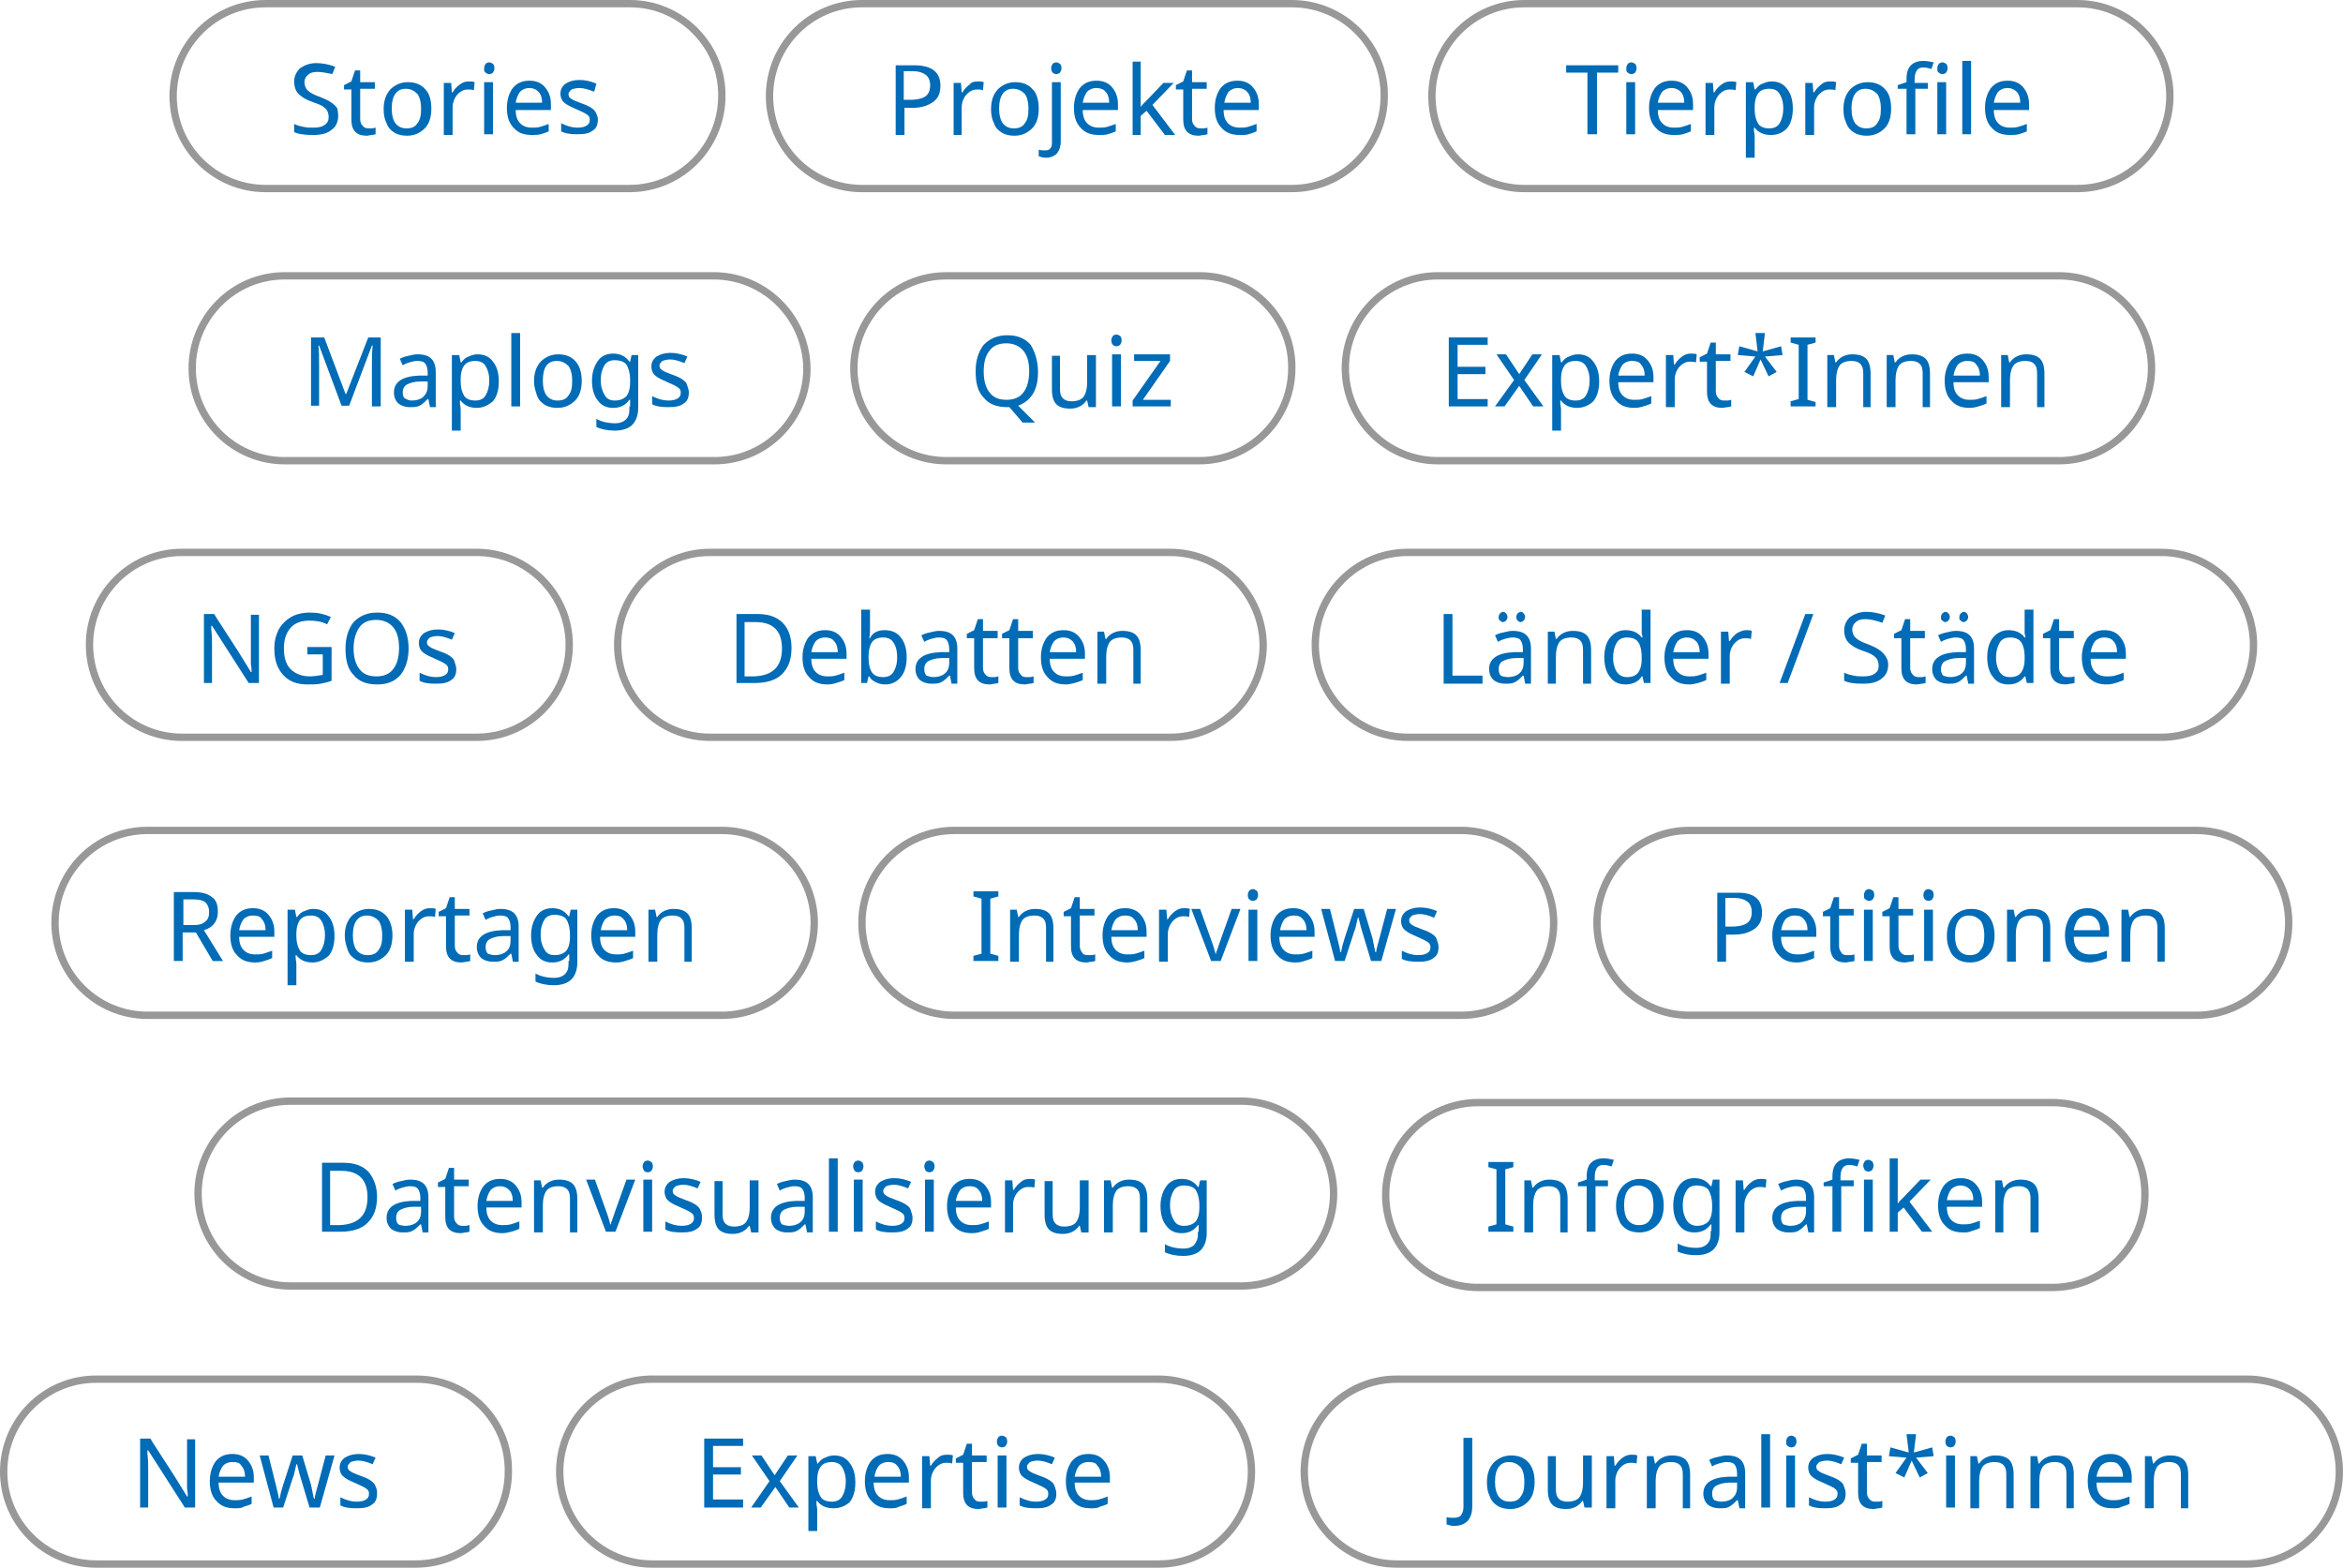<?xml version="1.0" encoding="utf-8"?>
<!-- Generator: Adobe Illustrator 19.1.0, SVG Export Plug-In . SVG Version: 6.00 Build 0)  -->
<svg version="1.1" id="Ebene_1" xmlns="http://www.w3.org/2000/svg" xmlns:xlink="http://www.w3.org/1999/xlink" x="0px" y="0px"
	 viewBox="0 0 319.4 213.7" style="enable-background:new 0 0 319.4 213.7;" xml:space="preserve">
<style type="text/css">
	.st0{opacity:0.96;fill:url(#SVGID_1_);}
	.st1{fill:#D7ECF5;}
	.st2{clip-path:url(#SVGID_3_);}
	.st3{opacity:0.4;fill:url(#SVGID_6_);}
	.st4{clip-path:url(#SVGID_8_);}
	.st5{clip-path:url(#SVGID_10_);}
	.st6{fill:#F7EDE1;}
	.st7{fill:#006BB6;}
	.st8{fill:none;stroke:#006BB6;stroke-width:3;stroke-miterlimit:10;}
	.st9{opacity:0.9;fill:#FFFFFF;}
	.st10{fill:none;stroke:#989898;stroke-width:0.707;stroke-miterlimit:10;stroke-dasharray:3.012,3.012;}
	.st11{fill:#074487;}
	.st12{fill:#CBCBCB;}
	.st13{fill:#0B24FA;}
	.st14{fill:#2CFFFD;}
	.st15{fill:#33ABE0;}
	.st16{clip-path:url(#SVGID_12_);}
	.st17{clip-path:url(#SVGID_14_);}
	.st18{clip-path:url(#SVGID_16_);}
	.st19{clip-path:url(#SVGID_18_);}
	.st20{clip-path:url(#SVGID_22_);}
	.st21{clip-path:url(#SVGID_26_);}
	.st22{clip-path:url(#SVGID_30_);}
	.st23{clip-path:url(#SVGID_34_);}
	.st24{fill:#FFFFFF;}
	.st25{fill:#0000FF;}
	.st26{fill:none;}
	.st27{fill:#333333;}
	.st28{fill:#4D4D4D;}
	.st29{clip-path:url(#SVGID_38_);}
	.st30{fill:#E6E6E6;}
	.st31{clip-path:url(#SVGID_42_);}
	.st32{clip-path:url(#SVGID_46_);}
	.st33{fill:#B3B3B3;}
	.st34{fill:#006BB5;}
	.st35{fill:#B0B0B0;}
	.st36{fill:#666666;}
	.st37{fill:#BF5E00;}
	.st38{fill:#21B573;}
	.st39{fill:#D6DEDE;}
	.st40{fill:#2E73BA;}
	.st41{fill:#52B594;}
	.st42{clip-path:url(#SVGID_50_);}
	.st43{fill:#00CCAB;}
	.st44{fill:#CCF5ED;}
	.st45{fill:#7894F2;}
	.st46{fill:#009CCC;}
	.st47{fill:#008C8C;}
	.st48{fill:#1CB85C;}
	.st49{fill:#FF9600;}
	.st50{fill:#F7C70A;}
	.st51{fill:#FF6E24;}
	.st52{fill:#66A6D4;}
	.st53{fill:#999999;}
	.st54{fill:#303030;}
	.st55{fill:#F5F5F5;}
	.st56{fill:#BFBFBF;}
	.st57{clip-path:url(#SVGID_54_);}
	.st58{fill:#2E3091;}
	.st59{fill:#BDBDBD;}
	.st60{clip-path:url(#SVGID_58_);}
	.st61{fill:none;stroke:#9E9E9E;stroke-miterlimit:10;}
	.st62{fill:#2E3192;}
	.st63{fill:#D3D3D3;}
	.st64{fill:none;stroke:#B3B3B3;stroke-miterlimit:10;}
	.st65{fill:#DC052B;}
	.st66{clip-path:url(#SVGID_62_);fill:#FFFFFF;}
	.st67{clip-path:url(#SVGID_64_);fill:#FFFFFF;}
	.st68{clip-path:url(#SVGID_66_);fill:#FFFFFF;}
	.st69{clip-path:url(#SVGID_68_);fill:#FFFFFF;}
	.st70{clip-path:url(#SVGID_70_);fill:#FFFFFF;}
	.st71{clip-path:url(#SVGID_72_);fill:#040603;}
	.st72{fill:#040603;}
	.st73{clip-path:url(#SVGID_74_);fill:#040603;}
	.st74{clip-path:url(#SVGID_76_);fill:#040603;}
	.st75{clip-path:url(#SVGID_78_);fill:#040603;}
	.st76{fill:#00428A;}
	.st77{clip-path:url(#SVGID_80_);fill:#113578;}
	.st78{fill:#113578;}
	.st79{clip-path:url(#SVGID_82_);fill:#113578;}
	.st80{clip-path:url(#SVGID_84_);fill:#113578;}
	.st81{clip-path:url(#SVGID_86_);fill:#113578;}
	.st82{clip-path:url(#SVGID_86_);fill:#FFFFFF;}
	.st83{clip-path:url(#SVGID_88_);fill:#FFFFFF;}
	.st84{clip-path:url(#SVGID_90_);}
	.st85{clip-path:url(#SVGID_92_);fill:#00428A;}
	.st86{clip-path:url(#SVGID_92_);fill:#29ABE3;}
	.st87{clip-path:url(#SVGID_94_);}
	.st88{clip-path:url(#SVGID_98_);fill:#00428A;}
	.st89{clip-path:url(#SVGID_98_);fill:#29ABE3;}
	.st90{clip-path:url(#SVGID_100_);}
	.st91{opacity:0.5;clip-path:url(#SVGID_104_);}
	.st92{clip-path:url(#SVGID_108_);fill:#DB0030;}
	.st93{clip-path:url(#SVGID_110_);fill:#DB0030;}
	.st94{clip-path:url(#SVGID_112_);}
	.st95{clip-path:url(#SVGID_116_);fill:#00428A;}
	.st96{clip-path:url(#SVGID_116_);fill:#29ABE3;}
	.st97{opacity:0.5;clip-path:url(#SVGID_116_);}
	.st98{clip-path:url(#SVGID_118_);fill:#DB0030;}
	.st99{clip-path:url(#SVGID_120_);}
	.st100{clip-path:url(#SVGID_124_);fill:#00428A;}
	.st101{clip-path:url(#SVGID_124_);fill:#29ABE3;}
	.st102{opacity:0.5;clip-path:url(#SVGID_124_);}
	.st103{clip-path:url(#SVGID_126_);fill:#DB0030;}
	.st104{clip-path:url(#SVGID_128_);}
	.st105{clip-path:url(#SVGID_130_);}
	.st106{clip-path:url(#SVGID_134_);fill:#004289;}
	.st107{clip-path:url(#SVGID_134_);fill:#29AAE2;}
	.st108{opacity:0.5;clip-path:url(#SVGID_134_);}
	.st109{clip-path:url(#SVGID_136_);fill:#DA0030;}
	.st110{clip-path:url(#SVGID_138_);}
	.st111{clip-path:url(#SVGID_142_);}
	.st112{clip-path:url(#SVGID_146_);fill:#004289;}
	.st113{clip-path:url(#SVGID_146_);fill:#29AAE2;}
	.st114{opacity:0.5;clip-path:url(#SVGID_146_);}
	.st115{clip-path:url(#SVGID_148_);fill:#DA0030;}
	.st116{clip-path:url(#SVGID_146_);}
	.st117{clip-path:url(#SVGID_150_);}
	.st118{clip-path:url(#SVGID_152_);fill:#DA0030;}
	.st119{clip-path:url(#SVGID_154_);fill:#29ABE3;}
	.st120{clip-path:url(#SVGID_154_);fill:#00428A;}
	.st121{fill:#5A5A5A;}
	.st122{fill:#0069B8;}
	.st123{fill:none;stroke:#989898;stroke-miterlimit:10;}
	.st124{clip-path:url(#SVGID_156_);}
	.st125{clip-path:url(#SVGID_160_);}
	.st126{clip-path:url(#SVGID_162_);}
	.st127{clip-path:url(#SVGID_164_);}
	.st128{fill:none;stroke:#CBCBCB;stroke-width:2;stroke-miterlimit:10;}
	.st129{fill:#989898;}
	.st130{clip-path:url(#SVGID_168_);}
	.st131{fill:none;stroke:#B2B2B2;stroke-miterlimit:10;}
	.st132{fill:#D6DCDC;}
	.st133{fill-rule:evenodd;clip-rule:evenodd;fill:#0069B8;}
	.st134{fill-rule:evenodd;clip-rule:evenodd;fill:#FFFFFF;}
	.st135{fill-rule:evenodd;clip-rule:evenodd;fill:none;stroke:#B2B2B2;stroke-miterlimit:10;}
	.st136{fill:#D4DCDC;}
	.st137{opacity:0.5;}
	.st138{clip-path:url(#SVGID_170_);}
	.st139{fill:none;stroke:#4D4D4D;stroke-width:2;stroke-miterlimit:10;}
	.st140{fill-rule:evenodd;clip-rule:evenodd;fill:none;stroke:#4D4D4D;stroke-width:2;stroke-miterlimit:10;}
	.st141{fill:none;stroke:#333333;stroke-width:2;stroke-miterlimit:10;}
	.st142{fill:none;stroke:#A1A1A1;stroke-width:3;stroke-miterlimit:10;}
	.st143{clip-path:url(#SVGID_172_);}
	.st144{clip-path:url(#SVGID_174_);}
	.st145{fill:url(#SVGID_175_);}
	.st146{fill:url(#SVGID_176_);}
	.st147{fill:#F4F4F4;}
	.st148{fill:#DFDFDF;}
	.st149{clip-path:url(#SVGID_178_);}
	.st150{clip-path:url(#SVGID_180_);}
	.st151{opacity:0.38;fill:#FFFFFF;}
	.st152{fill:none;stroke:#FFFFFF;stroke-miterlimit:10;stroke-dasharray:4,4;}
	.st153{fill:#004288;}
	.st154{fill:#FAFAFA;}
	.st155{fill:#7AE2DF;}
	.st156{fill:#29A9E1;}
	.st157{fill:none;stroke:#004288;stroke-width:2;stroke-miterlimit:10;}
	.st158{fill:none;stroke:#004288;stroke-width:3;stroke-miterlimit:10;}
	.st159{clip-path:url(#SVGID_182_);}
	.st160{clip-path:url(#SVGID_184_);}
	.st161{opacity:4.000000e-02;}
	.st162{fill:url(#SVGID_185_);}
	.st163{fill:url(#SVGID_186_);}
	.st164{fill:none;stroke:#D6DCDC;stroke-width:2;stroke-miterlimit:10;}
	.st165{fill:#AEAEAE;}
	.st166{fill:none;stroke:#0069B8;stroke-width:2;stroke-miterlimit:10;}
	.st167{fill:#FF5039;}
	.st168{fill:#00CCAA;}
	.st169{fill:url(#SVGID_187_);}
	.st170{fill:url(#SVGID_188_);}
	.st171{fill:none;stroke:#0069B8;stroke-miterlimit:10;}
	.st172{fill:#207DC1;}
	.st173{fill:#98E2FF;}
	.st174{opacity:0.4;fill:#CBCBCB;}
	.st175{fill:#FFE774;}
	.st176{fill:#FCD0F1;}
	.st177{fill:none;stroke:#ABA792;stroke-miterlimit:10;}
	.st178{fill:#ABA792;}
	.st179{fill:none;stroke:#FFE774;stroke-miterlimit:10;}
	.st180{fill:none;stroke:#98E2FF;stroke-miterlimit:10;}
	.st181{fill:none;stroke:#FCD0F1;stroke-miterlimit:10;}
	.st182{fill:#7993F2;}
	.st183{fill:#009BCC;}
	.st184{fill:#10B571;}
	.st185{opacity:0.6;fill:url(#SVGID_189_);}
	.st186{fill:none;stroke:#4D4D4D;stroke-miterlimit:10;stroke-dasharray:3,3;}
	.st187{fill:none;stroke:#FFFFFF;stroke-miterlimit:10;}
	.st188{opacity:0.2;fill:none;stroke:#0069B8;stroke-width:2;stroke-miterlimit:10;}
	.st189{fill-rule:evenodd;clip-rule:evenodd;fill:#D6DCDC;}
	.st190{fill:none;stroke:#207DC1;stroke-width:2;stroke-miterlimit:10;}
	.st191{fill:#E5E5E5;}
	.st192{fill:#EAEAE8;}
	.st193{fill:#FF6166;}
	.st194{fill:#FFC43E;}
	.st195{fill:#4FAA5D;}
	.st196{fill:none;stroke:#0069B8;stroke-width:3;stroke-miterlimit:10;}
	.st197{fill:none;stroke:#48C89F;stroke-width:2;stroke-miterlimit:10;}
	.st198{opacity:0.69;}
	.st199{fill:#F9F9F9;}
	.st200{fill:none;stroke:#E5E5E5;stroke-miterlimit:10;stroke-dasharray:1;}
	.st201{fill:none;stroke:#ABA792;stroke-miterlimit:10;stroke-dasharray:1;}
	.st202{opacity:0.79;}
	.st203{fill:url(#SVGID_190_);}
	.st204{fill:#F5655A;}
	.st205{opacity:0.79;fill:none;stroke:url(#SVGID_191_);stroke-miterlimit:10;stroke-dasharray:1;}
	.st206{fill:none;stroke:#F5655A;stroke-width:2;stroke-miterlimit:10;}
	.st207{fill:none;stroke:#ABA792;stroke-width:2;stroke-miterlimit:10;}
	.st208{fill:#71D2C1;}
	.st209{fill:none;stroke:#D4CEB6;stroke-miterlimit:10;}
	.st210{fill:url(#SVGID_192_);}
	.st211{opacity:0.5;fill:none;stroke:#D4CEB6;stroke-miterlimit:10;}
	.st212{fill:#71D2C1;stroke:#FFFFFF;stroke-miterlimit:10;}
	.st213{fill:#2C74BB;}
	.st214{fill:#7590F5;}
	.st215{fill:#1297CC;}
	.st216{fill:#1A8789;}
	.st217{fill:#30C7A4;}
	.st218{fill:#38B350;}
	.st219{fill:#FC9300;}
	.st220{fill:#F3C400;}
	.st221{fill:#FA6F00;}
	.st222{clip-path:url(#SVGID_194_);}
	.st223{clip-path:url(#SVGID_196_);}
	.st224{clip-path:url(#SVGID_200_);}
	.st225{clip-path:url(#SVGID_204_);}
	.st226{fill:url(#SVGID_207_);}
	.st227{clip-path:url(#SVGID_215_);}
	.st228{fill:#7B8E6A;}
	.st229{fill:url(#SVGID_218_);}
	.st230{clip-path:url(#SVGID_222_);}
	.st231{fill:#3333FF;}
	.st232{clip-path:url(#SVGID_224_);}
	.st233{fill:#B2B2B2;}
	.st234{clip-path:url(#SVGID_228_);}
	.st235{clip-path:url(#SVGID_230_);}
	.st236{fill:#005AA9;}
	.st237{clip-path:url(#SVGID_246_);}
	.st238{clip-path:url(#SVGID_248_);}
	.st239{clip-path:url(#SVGID_252_);}
	.st240{clip-path:url(#SVGID_254_);}
	.st241{clip-path:url(#SVGID_258_);}
	.st242{clip-path:url(#SVGID_262_);}
	.st243{fill:url(#SVGID_265_);}
	.st244{clip-path:url(#SVGID_273_);}
	.st245{fill:url(#SVGID_276_);}
	.st246{clip-path:url(#SVGID_280_);}
	.st247{clip-path:url(#SVGID_282_);}
	.st248{clip-path:url(#SVGID_286_);}
	.st249{clip-path:url(#SVGID_288_);}
	.st250{clip-path:url(#SVGID_304_);}
	.st251{clip-path:url(#SVGID_306_);}
	.st252{clip-path:url(#SVGID_310_);}
	.st253{clip-path:url(#SVGID_312_);}
	.st254{clip-path:url(#SVGID_316_);}
	.st255{clip-path:url(#SVGID_320_);}
	.st256{fill:url(#SVGID_323_);}
	.st257{clip-path:url(#SVGID_331_);}
	.st258{fill:url(#SVGID_334_);}
	.st259{clip-path:url(#SVGID_338_);}
	.st260{clip-path:url(#SVGID_340_);}
	.st261{clip-path:url(#SVGID_344_);}
	.st262{clip-path:url(#SVGID_346_);}
	.st263{clip-path:url(#SVGID_362_);}
	.st264{clip-path:url(#SVGID_364_);}
	.st265{clip-path:url(#SVGID_368_);}
	.st266{opacity:0.4;fill:url(#SVGID_371_);}
	.st267{clip-path:url(#SVGID_373_);}
	.st268{clip-path:url(#SVGID_375_);}
	.st269{fill:url(#SVGID_376_);}
	.st270{fill:url(#SVGID_377_);}
	.st271{fill:#AFAFAF;}
	.st272{fill:url(#SVGID_378_);}
	.st273{fill:url(#SVGID_379_);}
	.st274{fill:url(#SVGID_380_);}
	.st275{fill:url(#SVGID_381_);}
	.st276{fill:#EF7357;}
	.st277{fill:none;stroke:#EF7357;stroke-width:3;stroke-linecap:round;stroke-linejoin:round;stroke-miterlimit:10;}
	.st278{fill:none;stroke:#EF7357;stroke-width:3;stroke-miterlimit:10;}
	.st279{fill:none;stroke:#EF7357;stroke-width:2;stroke-miterlimit:10;}
	.st280{fill:none;stroke:#EF7357;stroke-width:7;stroke-linejoin:round;stroke-miterlimit:10;}
	.st281{fill:#D9ECF4;}
	.st282{fill:none;stroke:#FFFFFF;stroke-width:2;stroke-miterlimit:10;}
	.st283{fill-rule:evenodd;clip-rule:evenodd;fill:#EF7357;}
	.st284{fill:url(#SVGID_382_);}
	.st285{fill:url(#SVGID_383_);}
	.st286{fill:url(#SVGID_384_);}
	.st287{fill:url(#SVGID_385_);}
	.st288{opacity:0.6;fill:url(#SVGID_386_);}
	.st289{fill:none;stroke:#48C89F;stroke-width:3;stroke-linecap:round;stroke-miterlimit:10;}
	.st290{fill:url(#SVGID_387_);}
	.st291{fill:url(#SVGID_388_);}
	.st292{fill:url(#SVGID_389_);}
	.st293{fill:url(#SVGID_390_);}
	.st294{opacity:0.6;fill:url(#SVGID_391_);}
	.st295{fill:url(#SVGID_392_);}
	.st296{fill:url(#SVGID_393_);}
	.st297{fill:url(#SVGID_394_);}
	.st298{fill:url(#SVGID_395_);}
	.st299{opacity:0.6;fill:url(#SVGID_396_);}
	.st300{fill:#262D71;}
	.st301{fill:#D80033;}
	.st302{clip-path:url(#SVGID_402_);fill:#FFD938;}
	.st303{clip-path:url(#SVGID_402_);fill:#4F2600;}
	.st304{fill:#4F2600;}
	.st305{clip-path:url(#SVGID_404_);fill:#4F2600;}
	.st306{fill:#00ABDE;}
	.st307{fill:#87CCEB;}
	.st308{fill:#00ADDE;}
	.st309{fill:#00A8D9;}
	.st310{fill:#00A1D9;}
	.st311{fill:#40B5E0;}
	.st312{fill:#D4EBF7;}
	.st313{fill:#0DB0DE;}
	.st314{fill:#36383B;}
	.st315{fill:none;stroke:#36383B;stroke-width:0.124;}
	.st316{fill:none;stroke:#EF7357;stroke-width:2;stroke-linecap:round;stroke-miterlimit:10;}
	.st317{opacity:0.96;fill:url(#SVGID_405_);}
	.st318{clip-path:url(#SVGID_407_);}
	.st319{clip-path:url(#SVGID_409_);}
	.st320{clip-path:url(#SVGID_411_);fill:#FFD938;}
	.st321{clip-path:url(#SVGID_411_);fill:#4F2600;}
	.st322{clip-path:url(#SVGID_413_);fill:#4F2600;}
	.st323{clip-path:url(#SVGID_415_);}
	.st324{fill:none;stroke:#333333;stroke-miterlimit:10;}
	.st325{fill:#1E1E1E;}
	.st326{fill:none;stroke:#004288;stroke-miterlimit:10;}
	.st327{fill:none;stroke:#004288;stroke-miterlimit:10;stroke-dasharray:1.998,1.998;}
	.st328{fill:none;stroke:#004288;stroke-miterlimit:10;stroke-dasharray:2.003,2.003;}
	.st329{fill:#D5E4EF;stroke:#004286;stroke-width:2;stroke-miterlimit:10;}
	.st330{clip-path:url(#SVGID_417_);fill:#FFD938;}
	.st331{clip-path:url(#SVGID_417_);fill:#4F2600;}
	.st332{clip-path:url(#SVGID_419_);fill:#4F2600;}
	.st333{opacity:0.96;fill:url(#SVGID_420_);}
	.st334{clip-path:url(#SVGID_422_);fill:#FFD938;}
	.st335{clip-path:url(#SVGID_422_);fill:#4F2600;}
	.st336{clip-path:url(#SVGID_424_);fill:#4F2600;}
</style>
<g>
	<g>
		<path class="st123" d="M85.9,0.5H36.2c-7,0-12.6,5.7-12.6,12.6c0,7,5.7,12.6,12.6,12.6h49.6c7,0,12.6-5.7,12.6-12.6
			C98.5,6.2,92.8,0.5,85.9,0.5z"/>
		<g>
			<g>
				<path class="st7" d="M46.1,15.8c0,0.8-0.3,1.5-0.9,1.9c-0.6,0.5-1.4,0.7-2.5,0.7c-1.1,0-2-0.1-2.6-0.4v-1.1
					c0.4,0.2,0.8,0.3,1.3,0.4c0.5,0.1,0.9,0.1,1.3,0.1c0.7,0,1.2-0.1,1.6-0.4c0.4-0.3,0.5-0.6,0.5-1.1c0-0.3-0.1-0.6-0.2-0.8
					c-0.1-0.2-0.3-0.4-0.6-0.6c-0.3-0.2-0.8-0.4-1.4-0.6c-0.9-0.3-1.5-0.7-1.9-1.1c-0.4-0.4-0.6-1-0.6-1.7c0-0.7,0.3-1.3,0.8-1.8
					c0.6-0.4,1.3-0.7,2.2-0.7c0.9,0,1.8,0.2,2.6,0.5l-0.4,1C44.7,10,44,9.8,43.3,9.8c-0.6,0-1,0.1-1.3,0.4c-0.3,0.2-0.5,0.6-0.5,1
					c0,0.3,0.1,0.6,0.2,0.8c0.1,0.2,0.3,0.4,0.6,0.6c0.3,0.2,0.7,0.4,1.3,0.6c0.7,0.3,1.2,0.5,1.6,0.8c0.3,0.2,0.6,0.5,0.8,0.8
					C46,15,46.1,15.3,46.1,15.8z"/>
				<path class="st7" d="M50.2,17.5c0.2,0,0.3,0,0.5,0c0.2,0,0.4-0.1,0.5-0.1v0.9c-0.1,0-0.3,0.1-0.5,0.1c-0.2,0-0.5,0.1-0.7,0.1
					c-1.4,0-2.1-0.7-2.1-2.2v-4.1h-1v-0.6l1-0.5l0.5-1.5h0.7v1.6h2v0.9h-2v4.1c0,0.4,0.1,0.7,0.3,0.9C49.6,17.4,49.9,17.5,50.2,17.5
					z"/>
				<path class="st7" d="M58.8,14.8c0,1.2-0.3,2.1-0.9,2.7c-0.6,0.6-1.4,1-2.4,1c-0.6,0-1.2-0.1-1.7-0.4c-0.5-0.3-0.9-0.7-1.1-1.3
					c-0.3-0.6-0.4-1.2-0.4-1.9c0-1.2,0.3-2,0.9-2.7c0.6-0.6,1.4-1,2.4-1c1,0,1.8,0.3,2.4,1C58.5,12.7,58.8,13.6,58.8,14.8z
					 M53.4,14.8c0,0.9,0.2,1.6,0.5,2c0.4,0.5,0.9,0.7,1.5,0.7c0.7,0,1.2-0.2,1.5-0.7c0.4-0.5,0.5-1.1,0.5-2c0-0.9-0.2-1.6-0.5-2
					c-0.4-0.4-0.9-0.7-1.6-0.7C54.1,12.1,53.4,13,53.4,14.8z"/>
				<path class="st7" d="M63.9,11.1c0.3,0,0.6,0,0.8,0.1l-0.1,1.1c-0.3-0.1-0.5-0.1-0.8-0.1c-0.4,0-0.7,0.1-1,0.3
					c-0.3,0.2-0.6,0.5-0.8,0.9c-0.2,0.4-0.3,0.8-0.3,1.2v3.8h-1.2v-7.1h1l0.1,1.3h0.1c0.3-0.5,0.6-0.8,1-1.1
					C63.1,11.2,63.5,11.1,63.9,11.1z"/>
				<path class="st7" d="M66,9.3c0-0.3,0.1-0.4,0.2-0.6c0.1-0.1,0.3-0.2,0.5-0.2c0.2,0,0.3,0.1,0.5,0.2c0.1,0.1,0.2,0.3,0.2,0.6
					c0,0.3-0.1,0.4-0.2,0.6c-0.1,0.1-0.3,0.2-0.5,0.2c-0.2,0-0.4-0.1-0.5-0.2C66,9.8,66,9.6,66,9.3z M67.2,18.3H66v-7.1h1.2V18.3z"
					/>
				<path class="st7" d="M72.5,18.4c-1.1,0-1.9-0.3-2.5-1c-0.6-0.6-0.9-1.5-0.9-2.7c0-1.1,0.3-2,0.8-2.7c0.6-0.7,1.3-1,2.3-1
					c0.9,0,1.6,0.3,2.1,0.9c0.5,0.6,0.8,1.3,0.8,2.3V15h-4.8c0,0.8,0.2,1.4,0.6,1.8c0.4,0.4,0.9,0.6,1.6,0.6c0.4,0,0.7,0,1.1-0.1
					c0.3-0.1,0.7-0.2,1.2-0.4v1c-0.4,0.2-0.8,0.3-1.1,0.4C73.3,18.4,72.9,18.4,72.5,18.4z M72.2,12c-0.6,0-1,0.2-1.3,0.5
					c-0.3,0.4-0.5,0.9-0.6,1.5h3.6c0-0.7-0.2-1.2-0.5-1.5C73.1,12.2,72.7,12,72.2,12z"/>
				<path class="st7" d="M81.5,16.3c0,0.7-0.2,1.2-0.7,1.5c-0.5,0.4-1.2,0.5-2.1,0.5c-0.9,0-1.7-0.1-2.2-0.4v-1.1
					c0.8,0.4,1.5,0.6,2.2,0.6c0.6,0,1-0.1,1.3-0.3c0.3-0.2,0.4-0.4,0.4-0.8c0-0.3-0.1-0.5-0.4-0.7c-0.3-0.2-0.7-0.4-1.4-0.7
					c-0.7-0.3-1.1-0.5-1.4-0.7c-0.3-0.2-0.5-0.4-0.6-0.6c-0.1-0.2-0.2-0.5-0.2-0.8c0-0.6,0.2-1,0.7-1.4c0.5-0.3,1.1-0.5,1.9-0.5
					c0.8,0,1.6,0.2,2.3,0.5L81,12.5C80.2,12.2,79.6,12,79,12c-0.5,0-0.8,0.1-1.1,0.2c-0.2,0.2-0.4,0.4-0.4,0.6
					c0,0.3,0.1,0.5,0.3,0.6c0.2,0.2,0.7,0.4,1.5,0.7c0.6,0.2,1,0.4,1.3,0.6c0.3,0.2,0.5,0.4,0.6,0.6C81.4,15.7,81.5,16,81.5,16.3z"
					/>
			</g>
		</g>
		<path class="st123" d="M176.1,0.5h-58.6c-7,0-12.6,5.7-12.6,12.6c0,7,5.7,12.6,12.6,12.6h58.6c7,0,12.6-5.7,12.6-12.6
			C188.8,6.2,183.1,0.5,176.1,0.5z"/>
		<g>
			<g>
				<path class="st7" d="M128.2,11.7c0,1-0.3,1.7-1,2.2c-0.7,0.5-1.6,0.8-2.8,0.8h-1.1v3.7h-1.2V8.9h2.5
					C127,8.9,128.2,9.8,128.2,11.7z M123.3,13.6h0.9c0.9,0,1.6-0.2,2-0.5c0.4-0.3,0.6-0.8,0.6-1.5c0-0.6-0.2-1.1-0.6-1.4
					c-0.4-0.3-1-0.5-1.8-0.5h-1.2V13.6z"/>
				<path class="st7" d="M133.3,11.1c0.3,0,0.6,0,0.8,0.1l-0.1,1.1c-0.3-0.1-0.5-0.1-0.8-0.1c-0.4,0-0.7,0.1-1,0.3
					c-0.3,0.2-0.6,0.5-0.8,0.9c-0.2,0.4-0.3,0.8-0.3,1.2v3.8H130v-7.1h1l0.1,1.3h0.1c0.3-0.5,0.6-0.8,1-1.1
					C132.4,11.2,132.8,11.1,133.3,11.1z"/>
				<path class="st7" d="M141.6,14.8c0,1.2-0.3,2.1-0.9,2.7c-0.6,0.6-1.4,1-2.4,1c-0.6,0-1.2-0.1-1.7-0.4c-0.5-0.3-0.9-0.7-1.1-1.3
					c-0.3-0.6-0.4-1.2-0.4-1.9c0-1.2,0.3-2,0.9-2.7c0.6-0.6,1.4-1,2.4-1c1,0,1.8,0.3,2.4,1C141.3,12.7,141.6,13.6,141.6,14.8z
					 M136.2,14.8c0,0.9,0.2,1.6,0.5,2c0.4,0.5,0.9,0.7,1.5,0.7c0.7,0,1.2-0.2,1.5-0.7c0.4-0.5,0.5-1.1,0.5-2c0-0.9-0.2-1.6-0.5-2
					c-0.4-0.4-0.9-0.7-1.6-0.7C136.9,12.1,136.2,13,136.2,14.8z"/>
				<path class="st7" d="M142.6,21.5c-0.4,0-0.7-0.1-1-0.2v-0.9c0.3,0.1,0.6,0.1,0.9,0.1c0.3,0,0.6-0.1,0.7-0.3
					c0.2-0.2,0.2-0.5,0.2-0.8v-8.2h1.2v8.1c0,0.7-0.2,1.2-0.5,1.6C143.7,21.3,143.2,21.5,142.6,21.5z M143.3,9.3
					c0-0.3,0.1-0.4,0.2-0.6c0.1-0.1,0.3-0.2,0.5-0.2c0.2,0,0.3,0.1,0.5,0.2c0.1,0.1,0.2,0.3,0.2,0.6c0,0.3-0.1,0.4-0.2,0.6
					c-0.1,0.1-0.3,0.2-0.5,0.2c-0.2,0-0.4-0.1-0.5-0.2C143.4,9.8,143.3,9.6,143.3,9.3z"/>
				<path class="st7" d="M149.8,18.4c-1.1,0-1.9-0.3-2.5-1c-0.6-0.6-0.9-1.5-0.9-2.7c0-1.1,0.3-2,0.8-2.7c0.6-0.7,1.3-1,2.3-1
					c0.9,0,1.6,0.3,2.1,0.9c0.5,0.6,0.8,1.3,0.8,2.3V15h-4.8c0,0.8,0.2,1.4,0.6,1.8c0.4,0.4,0.9,0.6,1.6,0.6c0.4,0,0.7,0,1.1-0.1
					c0.3-0.1,0.7-0.2,1.2-0.4v1c-0.4,0.2-0.8,0.3-1.1,0.4C150.7,18.4,150.3,18.4,149.8,18.4z M149.5,12c-0.6,0-1,0.2-1.3,0.5
					c-0.3,0.4-0.5,0.9-0.6,1.5h3.6c0-0.7-0.2-1.2-0.5-1.5C150.5,12.2,150,12,149.5,12z"/>
				<path class="st7" d="M155.4,14.7l0.4-0.5l0.5-0.5l2.3-2.4h1.4l-2.9,3l3.1,4.1h-1.4l-2.5-3.3l-0.8,0.7v2.6h-1.1v-10h1.1v5.2V14.7
					L155.4,14.7z"/>
				<path class="st7" d="M163.6,17.5c0.2,0,0.3,0,0.5,0c0.2,0,0.4-0.1,0.5-0.1v0.9c-0.1,0-0.3,0.1-0.5,0.1c-0.2,0-0.5,0.1-0.7,0.1
					c-1.4,0-2.1-0.7-2.1-2.2v-4.1h-1v-0.6l1-0.5l0.5-1.5h0.7v1.6h2v0.9h-2v4.1c0,0.4,0.1,0.7,0.3,0.9
					C163,17.4,163.3,17.5,163.6,17.5z"/>
				<path class="st7" d="M169,18.4c-1.1,0-1.9-0.3-2.5-1c-0.6-0.6-0.9-1.5-0.9-2.7c0-1.1,0.3-2,0.8-2.7c0.6-0.7,1.3-1,2.3-1
					c0.9,0,1.6,0.3,2.1,0.9c0.5,0.6,0.8,1.3,0.8,2.3V15h-4.8c0,0.8,0.2,1.4,0.6,1.8c0.4,0.4,0.9,0.6,1.6,0.6c0.4,0,0.7,0,1.1-0.1
					c0.3-0.1,0.7-0.2,1.2-0.4v1c-0.4,0.2-0.8,0.3-1.1,0.4C169.9,18.4,169.5,18.4,169,18.4z M168.8,12c-0.6,0-1,0.2-1.3,0.5
					c-0.3,0.4-0.5,0.9-0.6,1.5h3.6c0-0.7-0.2-1.2-0.5-1.5C169.7,12.2,169.3,12,168.8,12z"/>
			</g>
		</g>
		<path class="st123" d="M283.2,0.5h-75.4c-7,0-12.6,5.7-12.6,12.6c0,7,5.7,12.6,12.6,12.6h75.4c7,0,12.6-5.7,12.6-12.6
			C295.8,6.2,290.2,0.5,283.2,0.5z"/>
		<g>
			<g>
				<path class="st7" d="M217.6,18.3h-1.2V9.9h-2.9v-1h7.1v1h-2.9V18.3z"/>
				<path class="st7" d="M221.7,9.3c0-0.3,0.1-0.4,0.2-0.6c0.1-0.1,0.3-0.2,0.5-0.2c0.2,0,0.3,0.1,0.5,0.2c0.1,0.1,0.2,0.3,0.2,0.6
					c0,0.3-0.1,0.4-0.2,0.6c-0.1,0.1-0.3,0.2-0.5,0.2c-0.2,0-0.4-0.1-0.5-0.2C221.7,9.8,221.7,9.6,221.7,9.3z M222.9,18.3h-1.2v-7.1
					h1.2V18.3z"/>
				<path class="st7" d="M228.2,18.4c-1.1,0-1.9-0.3-2.5-1c-0.6-0.6-0.9-1.5-0.9-2.7c0-1.1,0.3-2,0.8-2.7c0.6-0.7,1.3-1,2.3-1
					c0.9,0,1.6,0.3,2.1,0.9c0.5,0.6,0.8,1.3,0.8,2.3V15H226c0,0.8,0.2,1.4,0.6,1.8c0.4,0.4,0.9,0.6,1.6,0.6c0.4,0,0.7,0,1.1-0.1
					c0.3-0.1,0.7-0.2,1.2-0.4v1c-0.4,0.2-0.8,0.3-1.1,0.4C229,18.4,228.6,18.4,228.2,18.4z M227.9,12c-0.6,0-1,0.2-1.3,0.5
					c-0.3,0.4-0.5,0.9-0.6,1.5h3.6c0-0.7-0.2-1.2-0.5-1.5C228.8,12.2,228.4,12,227.9,12z"/>
				<path class="st7" d="M235.9,11.1c0.3,0,0.6,0,0.8,0.1l-0.1,1.1c-0.3-0.1-0.5-0.1-0.8-0.1c-0.4,0-0.7,0.1-1,0.3
					c-0.3,0.2-0.6,0.5-0.8,0.9c-0.2,0.4-0.3,0.8-0.3,1.2v3.8h-1.2v-7.1h1l0.1,1.3h0.1c0.3-0.5,0.6-0.8,1-1.1
					C235.1,11.2,235.5,11.1,235.9,11.1z"/>
				<path class="st7" d="M241.4,18.4c-0.9,0-1.7-0.3-2.2-1h-0.1l0,0.3c0,0.3,0.1,0.6,0.1,0.9v2.9h-1.2V11.2h1l0.2,1h0.1
					c0.3-0.4,0.6-0.7,1-0.8c0.4-0.2,0.8-0.3,1.2-0.3c0.9,0,1.6,0.3,2.1,1c0.5,0.6,0.8,1.5,0.8,2.7c0,1.2-0.3,2.1-0.8,2.7
					C243,18.1,242.3,18.4,241.4,18.4z M241.2,12.1c-0.7,0-1.2,0.2-1.5,0.6c-0.3,0.4-0.5,1-0.5,1.9v0.2c0,1,0.2,1.6,0.5,2.1
					c0.3,0.4,0.8,0.6,1.5,0.6c0.6,0,1.1-0.2,1.4-0.7c0.3-0.5,0.5-1.2,0.5-2c0-0.9-0.2-1.5-0.5-2C242.3,12.3,241.8,12.1,241.2,12.1z"
					/>
				<path class="st7" d="M249.5,11.1c0.3,0,0.6,0,0.8,0.1l-0.1,1.1c-0.3-0.1-0.5-0.1-0.8-0.1c-0.4,0-0.7,0.1-1,0.3
					c-0.3,0.2-0.6,0.5-0.8,0.9c-0.2,0.4-0.3,0.8-0.3,1.2v3.8h-1.2v-7.1h1l0.1,1.3h0.1c0.3-0.5,0.6-0.8,1-1.1
					C248.6,11.2,249,11.1,249.5,11.1z"/>
				<path class="st7" d="M257.8,14.8c0,1.2-0.3,2.1-0.9,2.7c-0.6,0.6-1.4,1-2.4,1c-0.6,0-1.2-0.1-1.7-0.4c-0.5-0.3-0.9-0.7-1.1-1.3
					c-0.3-0.6-0.4-1.2-0.4-1.9c0-1.2,0.3-2,0.9-2.7c0.6-0.6,1.4-1,2.4-1c1,0,1.8,0.3,2.4,1C257.5,12.7,257.8,13.6,257.8,14.8z
					 M252.4,14.8c0,0.9,0.2,1.6,0.5,2c0.4,0.5,0.9,0.7,1.5,0.7c0.7,0,1.2-0.2,1.5-0.7c0.4-0.5,0.5-1.1,0.5-2c0-0.9-0.2-1.6-0.5-2
					c-0.4-0.4-0.9-0.7-1.6-0.7C253.1,12.1,252.4,13,252.4,14.8z"/>
				<path class="st7" d="M262.9,12.1h-1.8v6.2h-1.2v-6.2h-1.2v-0.5l1.2-0.4v-0.4c0-0.9,0.2-1.5,0.6-1.9c0.4-0.4,1-0.6,1.7-0.6
					c0.5,0,0.9,0.1,1.4,0.2l-0.3,0.9c-0.4-0.1-0.7-0.2-1.1-0.2c-0.4,0-0.7,0.1-0.9,0.4c-0.2,0.3-0.3,0.7-0.3,1.2v0.5h1.8V12.1z"/>
				<path class="st7" d="M264.1,9.3c0-0.3,0.1-0.4,0.2-0.6c0.1-0.1,0.3-0.2,0.5-0.2c0.2,0,0.3,0.1,0.5,0.2c0.1,0.1,0.2,0.3,0.2,0.6
					c0,0.3-0.1,0.4-0.2,0.6c-0.1,0.1-0.3,0.2-0.5,0.2c-0.2,0-0.4-0.1-0.5-0.2C264.1,9.8,264.1,9.6,264.1,9.3z M265.3,18.3h-1.2v-7.1
					h1.2V18.3z"/>
				<path class="st7" d="M268.7,18.3h-1.2v-10h1.2V18.3z"/>
				<path class="st7" d="M274,18.4c-1.1,0-1.9-0.3-2.5-1c-0.6-0.6-0.9-1.5-0.9-2.7c0-1.1,0.3-2,0.8-2.7c0.6-0.7,1.3-1,2.3-1
					c0.9,0,1.6,0.3,2.1,0.9c0.5,0.6,0.8,1.3,0.8,2.3V15h-4.8c0,0.8,0.2,1.4,0.6,1.8c0.4,0.4,0.9,0.6,1.6,0.6c0.4,0,0.7,0,1.1-0.1
					c0.3-0.1,0.7-0.2,1.2-0.4v1c-0.4,0.2-0.8,0.3-1.1,0.4C274.8,18.4,274.4,18.4,274,18.4z M273.7,12c-0.6,0-1,0.2-1.3,0.5
					c-0.3,0.4-0.5,0.9-0.6,1.5h3.6c0-0.7-0.2-1.2-0.5-1.5C274.6,12.2,274.2,12,273.7,12z"/>
			</g>
		</g>
	</g>
	<g>
		<path class="st123" d="M299.4,113.2h-69.1c-7,0-12.6,5.7-12.6,12.6c0,7,5.7,12.6,12.6,12.6h69.1c7,0,12.6-5.7,12.6-12.6
			C312,118.9,306.4,113.2,299.4,113.2z"/>
		<g>
			<g>
				<path class="st7" d="M240.2,124.4c0,1-0.3,1.7-1,2.2c-0.7,0.5-1.6,0.8-2.8,0.8h-1.1v3.7h-1.2v-9.4h2.5
					C239,121.6,240.2,122.5,240.2,124.4z M235.3,126.3h0.9c0.9,0,1.6-0.2,2-0.5c0.4-0.3,0.6-0.8,0.6-1.5c0-0.6-0.2-1.1-0.6-1.4
					c-0.4-0.3-1-0.5-1.8-0.5h-1.2V126.3z"/>
				<path class="st7" d="M245,131.2c-1.1,0-1.9-0.3-2.5-1c-0.6-0.6-0.9-1.5-0.9-2.7c0-1.1,0.3-2,0.8-2.7c0.6-0.7,1.3-1,2.3-1
					c0.9,0,1.6,0.3,2.1,0.9c0.5,0.6,0.8,1.3,0.8,2.3v0.7h-4.8c0,0.8,0.2,1.4,0.6,1.8c0.4,0.4,0.9,0.6,1.6,0.6c0.4,0,0.7,0,1.1-0.1
					c0.3-0.1,0.7-0.2,1.2-0.4v1c-0.4,0.2-0.8,0.3-1.1,0.4C245.8,131.1,245.4,131.2,245,131.2z M244.7,124.8c-0.6,0-1,0.2-1.3,0.5
					c-0.3,0.4-0.5,0.9-0.6,1.5h3.6c0-0.7-0.2-1.2-0.5-1.5C245.6,124.9,245.2,124.8,244.7,124.8z"/>
				<path class="st7" d="M251.8,130.2c0.2,0,0.3,0,0.5,0c0.2,0,0.4-0.1,0.5-0.1v0.9c-0.1,0-0.3,0.1-0.5,0.1c-0.2,0-0.5,0.1-0.7,0.1
					c-1.4,0-2.1-0.7-2.1-2.2v-4.1h-1v-0.6l1-0.5l0.5-1.5h0.7v1.6h2v0.9h-2v4.1c0,0.4,0.1,0.7,0.3,0.9
					C251.1,130.1,251.4,130.2,251.8,130.2z"/>
				<path class="st7" d="M254.1,122c0-0.3,0.1-0.4,0.2-0.6c0.1-0.1,0.3-0.2,0.5-0.2c0.2,0,0.3,0.1,0.5,0.2c0.1,0.1,0.2,0.3,0.2,0.6
					c0,0.3-0.1,0.4-0.2,0.6c-0.1,0.1-0.3,0.2-0.5,0.2c-0.2,0-0.4-0.1-0.5-0.2C254.1,122.5,254.1,122.3,254.1,122z M255.3,131h-1.2
					V124h1.2V131z"/>
				<path class="st7" d="M259.9,130.2c0.2,0,0.3,0,0.5,0c0.2,0,0.4-0.1,0.5-0.1v0.9c-0.1,0-0.3,0.1-0.5,0.1c-0.2,0-0.5,0.1-0.7,0.1
					c-1.4,0-2.1-0.7-2.1-2.2v-4.1h-1v-0.6l1-0.5l0.5-1.5h0.7v1.6h2v0.9h-2v4.1c0,0.4,0.1,0.7,0.3,0.9
					C259.3,130.1,259.6,130.2,259.9,130.2z"/>
				<path class="st7" d="M262.2,122c0-0.3,0.1-0.4,0.2-0.6c0.1-0.1,0.3-0.2,0.5-0.2c0.2,0,0.3,0.1,0.5,0.2c0.1,0.1,0.2,0.3,0.2,0.6
					c0,0.3-0.1,0.4-0.2,0.6c-0.1,0.1-0.3,0.2-0.5,0.2c-0.2,0-0.4-0.1-0.5-0.2C262.3,122.5,262.2,122.3,262.2,122z M263.5,131h-1.2
					V124h1.2V131z"/>
				<path class="st7" d="M271.9,127.5c0,1.2-0.3,2.1-0.9,2.7c-0.6,0.6-1.4,1-2.4,1c-0.6,0-1.2-0.1-1.7-0.4c-0.5-0.3-0.9-0.7-1.1-1.3
					c-0.3-0.6-0.4-1.2-0.4-1.9c0-1.2,0.3-2,0.9-2.7c0.6-0.6,1.4-1,2.4-1c1,0,1.8,0.3,2.4,1C271.6,125.5,271.9,126.4,271.9,127.5z
					 M266.5,127.5c0,0.9,0.2,1.6,0.5,2c0.4,0.5,0.9,0.7,1.5,0.7c0.7,0,1.2-0.2,1.5-0.7c0.4-0.5,0.5-1.1,0.5-2c0-0.9-0.2-1.6-0.5-2
					c-0.4-0.4-0.9-0.7-1.6-0.7C267.2,124.8,266.5,125.7,266.5,127.5z"/>
				<path class="st7" d="M278.5,131v-4.5c0-0.6-0.1-1-0.4-1.3c-0.3-0.3-0.7-0.4-1.2-0.4c-0.7,0-1.3,0.2-1.6,0.6
					c-0.3,0.4-0.5,1.1-0.5,2v3.7h-1.2V124h0.9l0.2,1h0.1c0.2-0.3,0.5-0.6,0.9-0.8c0.4-0.2,0.8-0.3,1.3-0.3c0.9,0,1.5,0.2,1.9,0.6
					c0.4,0.4,0.6,1.1,0.6,2v4.6H278.5z"/>
				<path class="st7" d="M284.9,131.2c-1.1,0-1.9-0.3-2.5-1c-0.6-0.6-0.9-1.5-0.9-2.7c0-1.1,0.3-2,0.8-2.7c0.6-0.7,1.3-1,2.3-1
					c0.9,0,1.6,0.3,2.1,0.9c0.5,0.6,0.8,1.3,0.8,2.3v0.7h-4.8c0,0.8,0.2,1.4,0.6,1.8c0.4,0.4,0.9,0.6,1.6,0.6c0.4,0,0.7,0,1.1-0.1
					c0.3-0.1,0.7-0.2,1.2-0.4v1c-0.4,0.2-0.8,0.3-1.1,0.4C285.7,131.1,285.3,131.2,284.9,131.2z M284.6,124.8c-0.6,0-1,0.2-1.3,0.5
					c-0.3,0.4-0.5,0.9-0.6,1.5h3.6c0-0.7-0.2-1.2-0.5-1.5C285.5,124.9,285.1,124.8,284.6,124.8z"/>
				<path class="st7" d="M294.1,131v-4.5c0-0.6-0.1-1-0.4-1.3c-0.3-0.3-0.7-0.4-1.2-0.4c-0.7,0-1.3,0.2-1.6,0.6
					c-0.3,0.4-0.5,1.1-0.5,2v3.7h-1.2V124h0.9l0.2,1h0.1c0.2-0.3,0.5-0.6,0.9-0.8c0.4-0.2,0.8-0.3,1.3-0.3c0.9,0,1.5,0.2,1.9,0.6
					c0.4,0.4,0.6,1.1,0.6,2v4.6H294.1z"/>
			</g>
		</g>
		<path class="st123" d="M98.4,113.2H20.1c-7,0-12.6,5.7-12.6,12.6c0,7,5.7,12.6,12.6,12.6h78.3c7,0,12.6-5.7,12.6-12.6
			C111,118.9,105.4,113.2,98.4,113.2z"/>
		<g>
			<g>
				<path class="st7" d="M24.9,127.1v3.9h-1.2v-9.4h2.6c1.2,0,2,0.2,2.6,0.7c0.6,0.4,0.8,1.1,0.8,2c0,1.2-0.6,2.1-1.9,2.5l2.6,4.2
					h-1.4l-2.3-3.9H24.9z M24.9,126.1h1.4c0.8,0,1.3-0.1,1.7-0.5c0.4-0.3,0.5-0.7,0.5-1.3c0-0.6-0.2-1-0.5-1.3
					c-0.4-0.3-0.9-0.4-1.7-0.4h-1.3V126.1z"/>
				<path class="st7" d="M34.8,131.2c-1.1,0-1.9-0.3-2.5-1c-0.6-0.6-0.9-1.5-0.9-2.7c0-1.1,0.3-2,0.8-2.7c0.6-0.7,1.3-1,2.3-1
					c0.9,0,1.6,0.3,2.1,0.9c0.5,0.6,0.8,1.3,0.8,2.3v0.7h-4.8c0,0.8,0.2,1.4,0.6,1.8c0.4,0.4,0.9,0.6,1.6,0.6c0.4,0,0.7,0,1.1-0.1
					c0.3-0.1,0.7-0.2,1.2-0.4v1c-0.4,0.2-0.8,0.3-1.1,0.4C35.7,131.1,35.3,131.2,34.8,131.2z M34.5,124.8c-0.6,0-1,0.2-1.3,0.5
					c-0.3,0.4-0.5,0.9-0.6,1.5h3.6c0-0.7-0.2-1.2-0.5-1.5C35.5,124.9,35,124.8,34.5,124.8z"/>
				<path class="st7" d="M42.6,131.2c-0.9,0-1.7-0.3-2.2-1h-0.1l0,0.3c0,0.3,0.1,0.6,0.1,0.9v2.9h-1.2V124h1l0.2,1h0.1
					c0.3-0.4,0.6-0.7,1-0.8c0.4-0.2,0.8-0.3,1.2-0.3c0.9,0,1.6,0.3,2.1,1c0.5,0.6,0.8,1.5,0.8,2.7c0,1.2-0.3,2.1-0.8,2.7
					C44.2,130.8,43.5,131.2,42.6,131.2z M42.4,124.8c-0.7,0-1.2,0.2-1.5,0.6c-0.3,0.4-0.5,1-0.5,1.9v0.2c0,1,0.2,1.6,0.5,2.1
					c0.3,0.4,0.8,0.6,1.5,0.6c0.6,0,1.1-0.2,1.4-0.7c0.3-0.5,0.5-1.2,0.5-2c0-0.9-0.2-1.5-0.5-2C43.5,125,43,124.8,42.4,124.8z"/>
				<path class="st7" d="M53.5,127.5c0,1.2-0.3,2.1-0.9,2.7c-0.6,0.6-1.4,1-2.4,1c-0.6,0-1.2-0.1-1.7-0.4c-0.5-0.3-0.9-0.7-1.1-1.3
					s-0.4-1.2-0.4-1.9c0-1.2,0.3-2,0.9-2.7c0.6-0.6,1.4-1,2.4-1c1,0,1.8,0.3,2.4,1C53.2,125.5,53.5,126.4,53.5,127.5z M48.1,127.5
					c0,0.9,0.2,1.6,0.5,2c0.4,0.5,0.9,0.7,1.5,0.7c0.7,0,1.2-0.2,1.5-0.7c0.4-0.5,0.5-1.1,0.5-2c0-0.9-0.2-1.6-0.5-2
					c-0.4-0.4-0.9-0.7-1.6-0.7C48.8,124.8,48.1,125.7,48.1,127.5z"/>
				<path class="st7" d="M58.6,123.8c0.3,0,0.6,0,0.8,0.1l-0.1,1.1c-0.3-0.1-0.5-0.1-0.8-0.1c-0.4,0-0.7,0.1-1,0.3
					c-0.3,0.2-0.6,0.5-0.8,0.9c-0.2,0.4-0.3,0.8-0.3,1.2v3.8h-1.2V124h1l0.1,1.3h0.1c0.3-0.5,0.6-0.8,1-1.1
					C57.8,123.9,58.2,123.8,58.6,123.8z"/>
				<path class="st7" d="M63.1,130.2c0.2,0,0.3,0,0.5,0c0.2,0,0.4-0.1,0.5-0.1v0.9c-0.1,0-0.3,0.1-0.5,0.1c-0.2,0-0.5,0.1-0.7,0.1
					c-1.4,0-2.1-0.7-2.1-2.2v-4.1h-1v-0.6l1-0.5l0.5-1.5H62v1.6h2v0.9h-2v4.1c0,0.4,0.1,0.7,0.3,0.9
					C62.5,130.1,62.8,130.2,63.1,130.2z"/>
				<path class="st7" d="M69.9,131l-0.2-1h-0.1c-0.4,0.4-0.7,0.7-1.1,0.9c-0.4,0.2-0.8,0.2-1.3,0.2c-0.7,0-1.2-0.2-1.6-0.5
					c-0.4-0.4-0.6-0.9-0.6-1.5c0-1.4,1.1-2.2,3.4-2.3l1.2,0v-0.4c0-0.5-0.1-0.9-0.3-1.2c-0.2-0.3-0.6-0.4-1.1-0.4
					c-0.4,0-0.7,0.1-1.1,0.2c-0.3,0.1-0.6,0.2-0.9,0.4l-0.4-0.9c0.4-0.2,0.7-0.3,1.2-0.4c0.4-0.1,0.8-0.2,1.2-0.2
					c0.9,0,1.5,0.2,1.9,0.6c0.4,0.4,0.6,1,0.6,1.8v4.8H69.9z M67.5,130.2c0.6,0,1.2-0.2,1.5-0.5c0.4-0.3,0.6-0.8,0.6-1.5v-0.6l-1,0
					c-0.8,0-1.4,0.2-1.8,0.4c-0.4,0.2-0.6,0.6-0.6,1.1c0,0.4,0.1,0.7,0.3,0.9C66.8,130.1,67.1,130.2,67.5,130.2z"/>
				<path class="st7" d="M77.6,131l0-0.9h-0.1c-0.5,0.7-1.2,1.1-2.2,1.1c-0.9,0-1.6-0.3-2.1-1c-0.5-0.6-0.8-1.5-0.8-2.7
					c0-1.1,0.3-2,0.8-2.7c0.5-0.7,1.2-1,2.1-1c1,0,1.7,0.4,2.2,1.1h0.1l0.2-0.9h0.9v7.2c0,1-0.3,1.8-0.8,2.3
					c-0.5,0.5-1.3,0.8-2.4,0.8c-1,0-1.9-0.2-2.5-0.5v-1.1c0.7,0.4,1.6,0.6,2.6,0.6c0.6,0,1.1-0.2,1.4-0.5c0.4-0.4,0.5-0.8,0.5-1.5
					V131z M75.6,130.2c0.7,0,1.2-0.2,1.6-0.6c0.3-0.4,0.5-1,0.5-1.9v-0.3c0-0.9-0.2-1.6-0.5-2.1c-0.3-0.4-0.9-0.6-1.6-0.6
					c-0.6,0-1.1,0.2-1.4,0.7s-0.5,1.1-0.5,2c0,0.9,0.2,1.5,0.5,2C74.5,130,75,130.2,75.6,130.2z"/>
				<path class="st7" d="M84,131.2c-1.1,0-1.9-0.3-2.5-1c-0.6-0.6-0.9-1.5-0.9-2.7c0-1.1,0.3-2,0.8-2.7c0.6-0.7,1.3-1,2.3-1
					c0.9,0,1.6,0.3,2.1,0.9c0.5,0.6,0.8,1.3,0.8,2.3v0.7h-4.8c0,0.8,0.2,1.4,0.6,1.8c0.4,0.4,0.9,0.6,1.6,0.6c0.4,0,0.7,0,1.1-0.1
					c0.3-0.1,0.7-0.2,1.2-0.4v1c-0.4,0.2-0.8,0.3-1.1,0.4C84.9,131.1,84.5,131.2,84,131.2z M83.8,124.8c-0.6,0-1,0.2-1.3,0.5
					c-0.3,0.4-0.5,0.9-0.6,1.5h3.6c0-0.7-0.2-1.2-0.5-1.5C84.7,124.9,84.3,124.8,83.8,124.8z"/>
				<path class="st7" d="M93.3,131v-4.5c0-0.6-0.1-1-0.4-1.3c-0.3-0.3-0.7-0.4-1.2-0.4c-0.7,0-1.3,0.2-1.6,0.6
					c-0.3,0.4-0.5,1.1-0.5,2v3.7h-1.2V124h0.9l0.2,1h0.1c0.2-0.3,0.5-0.6,0.9-0.8c0.4-0.2,0.8-0.3,1.3-0.3c0.9,0,1.5,0.2,1.9,0.6
					c0.4,0.4,0.6,1.1,0.6,2v4.6H93.3z"/>
			</g>
		</g>
		<path class="st123" d="M199.2,113.2h-69.1c-7,0-12.6,5.7-12.6,12.6c0,7,5.7,12.6,12.6,12.6h69.1c7,0,12.6-5.7,12.6-12.6
			C211.8,118.9,206.1,113.2,199.2,113.2z"/>
		<g>
			<g>
				<path class="st7" d="M136.1,131h-3.4v-0.7l1.1-0.3v-7.5l-1.1-0.3v-0.7h3.4v0.7l-1.1,0.3v7.5l1.1,0.3V131z"/>
				<path class="st7" d="M142.6,131v-4.5c0-0.6-0.1-1-0.4-1.3c-0.3-0.3-0.7-0.4-1.2-0.4c-0.7,0-1.3,0.2-1.6,0.6
					c-0.3,0.4-0.5,1.1-0.5,2v3.7h-1.2V124h0.9l0.2,1h0.1c0.2-0.3,0.5-0.6,0.9-0.8c0.4-0.2,0.8-0.3,1.3-0.3c0.9,0,1.5,0.2,1.9,0.6
					c0.4,0.4,0.6,1.1,0.6,2v4.6H142.6z"/>
				<path class="st7" d="M148.3,130.2c0.2,0,0.3,0,0.5,0c0.2,0,0.4-0.1,0.5-0.1v0.9c-0.1,0-0.3,0.1-0.5,0.1c-0.2,0-0.5,0.1-0.7,0.1
					c-1.4,0-2.1-0.7-2.1-2.2v-4.1h-1v-0.6l1-0.5l0.5-1.5h0.7v1.6h2v0.9h-2v4.1c0,0.4,0.1,0.7,0.3,0.9
					C147.6,130.1,147.9,130.2,148.3,130.2z"/>
				<path class="st7" d="M153.7,131.2c-1.1,0-1.9-0.3-2.5-1c-0.6-0.6-0.9-1.5-0.9-2.7c0-1.1,0.3-2,0.8-2.7c0.6-0.7,1.3-1,2.3-1
					c0.9,0,1.6,0.3,2.1,0.9c0.5,0.6,0.8,1.3,0.8,2.3v0.7h-4.8c0,0.8,0.2,1.4,0.6,1.8c0.4,0.4,0.9,0.6,1.6,0.6c0.4,0,0.7,0,1.1-0.1
					c0.3-0.1,0.7-0.2,1.2-0.4v1c-0.4,0.2-0.8,0.3-1.1,0.4C154.5,131.1,154.1,131.2,153.7,131.2z M153.4,124.8c-0.6,0-1,0.2-1.3,0.5
					c-0.3,0.4-0.5,0.9-0.6,1.5h3.6c0-0.7-0.2-1.2-0.5-1.5C154.3,124.9,153.9,124.8,153.4,124.8z"/>
				<path class="st7" d="M161.4,123.8c0.3,0,0.6,0,0.8,0.1l-0.1,1.1c-0.3-0.1-0.5-0.1-0.8-0.1c-0.4,0-0.7,0.1-1,0.3
					c-0.3,0.2-0.6,0.5-0.8,0.9c-0.2,0.4-0.3,0.8-0.3,1.2v3.8h-1.2V124h1l0.1,1.3h0.1c0.3-0.5,0.6-0.8,1-1.1
					C160.6,123.9,161,123.8,161.4,123.8z"/>
				<path class="st7" d="M165.1,131l-2.7-7.1h1.2l1.5,4.2c0.3,0.8,0.5,1.5,0.6,1.9h0.1c0-0.1,0-0.1,0-0.2c0-0.1,0-0.1,0.1-0.2
					c0-0.1,0.2-0.6,0.5-1.5l1.5-4.2h1.2l-2.7,7.1H165.1z"/>
				<path class="st7" d="M170.1,122c0-0.3,0.1-0.4,0.2-0.6c0.1-0.1,0.3-0.2,0.5-0.2c0.2,0,0.3,0.1,0.5,0.2c0.1,0.1,0.2,0.3,0.2,0.6
					c0,0.3-0.1,0.4-0.2,0.6c-0.1,0.1-0.3,0.2-0.5,0.2c-0.2,0-0.4-0.1-0.5-0.2C170.2,122.5,170.1,122.3,170.1,122z M171.4,131h-1.2
					V124h1.2V131z"/>
				<path class="st7" d="M176.6,131.2c-1.1,0-1.9-0.3-2.5-1c-0.6-0.6-0.9-1.5-0.9-2.7c0-1.1,0.3-2,0.8-2.7c0.6-0.7,1.3-1,2.3-1
					c0.9,0,1.6,0.3,2.1,0.9c0.5,0.6,0.8,1.3,0.8,2.3v0.7h-4.8c0,0.8,0.2,1.4,0.6,1.8c0.4,0.4,0.9,0.6,1.6,0.6c0.4,0,0.7,0,1.1-0.1
					c0.3-0.1,0.7-0.2,1.2-0.4v1c-0.4,0.2-0.8,0.3-1.1,0.4C177.5,131.1,177.1,131.2,176.6,131.2z M176.4,124.8c-0.6,0-1,0.2-1.3,0.5
					c-0.3,0.4-0.5,0.9-0.6,1.5h3.6c0-0.7-0.2-1.2-0.5-1.5C177.3,124.9,176.9,124.8,176.4,124.8z"/>
				<path class="st7" d="M186.9,131l-1.2-4c-0.1-0.3-0.3-1-0.5-1.9h-0.1c-0.2,0.8-0.3,1.5-0.5,1.9l-1.3,4H182l-1.9-7.1h1.2
					c0.4,1.7,0.8,3.1,1,4c0.2,0.9,0.4,1.5,0.4,1.9h0.1l0.1-0.4c0.1-0.6,0.3-1.1,0.4-1.5l1.3-4h1.3l1.2,4c0,0.2,0.1,0.3,0.1,0.5
					c0,0.2,0.1,0.3,0.1,0.5c0,0.2,0.1,0.3,0.1,0.5c0,0.2,0.1,0.3,0.1,0.4h0.1c0-0.3,0.2-1,0.5-2.1l1-3.8h1.2l-2,7.1H186.9z"/>
				<path class="st7" d="M196.1,129.1c0,0.7-0.2,1.2-0.7,1.5c-0.5,0.4-1.2,0.5-2.1,0.5c-0.9,0-1.7-0.1-2.2-0.4v-1.1
					c0.8,0.4,1.5,0.6,2.2,0.6c0.6,0,1-0.1,1.3-0.3c0.3-0.2,0.4-0.4,0.4-0.8c0-0.3-0.1-0.5-0.4-0.7c-0.3-0.2-0.7-0.4-1.4-0.7
					c-0.7-0.3-1.1-0.5-1.4-0.7c-0.3-0.2-0.5-0.4-0.6-0.6c-0.1-0.2-0.2-0.5-0.2-0.8c0-0.6,0.2-1,0.7-1.4c0.5-0.3,1.1-0.5,1.9-0.5
					c0.8,0,1.6,0.2,2.3,0.5l-0.4,0.9c-0.7-0.3-1.4-0.5-1.9-0.5c-0.5,0-0.8,0.1-1.1,0.2c-0.2,0.2-0.4,0.4-0.4,0.6
					c0,0.3,0.1,0.5,0.3,0.6c0.2,0.2,0.7,0.4,1.5,0.7c0.6,0.2,1,0.4,1.3,0.6c0.3,0.2,0.5,0.4,0.6,0.6
					C196,128.5,196.1,128.7,196.1,129.1z"/>
			</g>
		</g>
	</g>
	<g>
		<path class="st123" d="M169.2,150.1H39.6c-7,0-12.6,5.7-12.6,12.6c0,7,5.7,12.6,12.6,12.6h129.6c7,0,12.6-5.7,12.6-12.6
			C181.8,155.8,176.1,150.1,169.2,150.1z"/>
		<g>
			<g>
				<path class="st7" d="M51.4,163.1c0,1.6-0.4,2.7-1.3,3.6c-0.8,0.8-2.1,1.2-3.6,1.2h-2.6v-9.4h2.9c1.5,0,2.6,0.4,3.4,1.2
					C50.9,160.5,51.4,161.7,51.4,163.1z M50.1,163.2c0-1.2-0.3-2.1-0.9-2.7c-0.6-0.6-1.5-0.9-2.7-0.9H45v7.4h1.3
					C48.8,166.9,50.1,165.7,50.1,163.2z"/>
				<path class="st7" d="M57.6,167.9l-0.2-1h-0.1c-0.4,0.4-0.7,0.7-1.1,0.9c-0.4,0.2-0.8,0.2-1.3,0.2c-0.7,0-1.2-0.2-1.6-0.5
					c-0.4-0.4-0.6-0.9-0.6-1.5c0-1.4,1.1-2.2,3.4-2.3l1.2,0v-0.4c0-0.5-0.1-0.9-0.3-1.2c-0.2-0.3-0.6-0.4-1.1-0.4
					c-0.4,0-0.7,0.1-1.1,0.2c-0.3,0.1-0.6,0.2-0.9,0.4l-0.4-0.9c0.4-0.2,0.7-0.3,1.2-0.4c0.4-0.1,0.8-0.2,1.2-0.2
					c0.9,0,1.5,0.2,1.9,0.6c0.4,0.4,0.6,1,0.6,1.8v4.8H57.6z M55.3,167.1c0.6,0,1.2-0.2,1.5-0.5c0.4-0.3,0.6-0.8,0.6-1.5v-0.6l-1,0
					c-0.8,0-1.4,0.2-1.8,0.4c-0.4,0.2-0.6,0.6-0.6,1.1c0,0.4,0.1,0.7,0.3,0.9C54.5,167,54.9,167.1,55.3,167.1z"/>
				<path class="st7" d="M63,167.1c0.2,0,0.3,0,0.5,0c0.2,0,0.4-0.1,0.5-0.1v0.9c-0.1,0-0.3,0.1-0.5,0.1c-0.2,0-0.5,0.1-0.7,0.1
					c-1.4,0-2.1-0.7-2.1-2.2v-4.1h-1v-0.6l1-0.5l0.5-1.5h0.7v1.6h2v0.9h-2v4.1c0,0.4,0.1,0.7,0.3,0.9C62.4,167,62.7,167.1,63,167.1z
					"/>
				<path class="st7" d="M68.5,168.1c-1.1,0-1.9-0.3-2.5-1c-0.6-0.6-0.9-1.5-0.9-2.7c0-1.1,0.3-2,0.8-2.7c0.6-0.7,1.3-1,2.3-1
					c0.9,0,1.6,0.3,2.1,0.9c0.5,0.6,0.8,1.3,0.8,2.3v0.7h-4.8c0,0.8,0.2,1.4,0.6,1.8c0.4,0.4,0.9,0.6,1.6,0.6c0.4,0,0.7,0,1.1-0.1
					c0.3-0.1,0.7-0.2,1.2-0.4v1c-0.4,0.2-0.8,0.3-1.1,0.4C69.3,168,68.9,168.1,68.5,168.1z M68.2,161.7c-0.6,0-1,0.2-1.3,0.5
					c-0.3,0.4-0.5,0.9-0.6,1.5h3.6c0-0.7-0.2-1.2-0.5-1.5C69.1,161.9,68.7,161.7,68.2,161.7z"/>
				<path class="st7" d="M77.7,167.9v-4.5c0-0.6-0.1-1-0.4-1.3c-0.3-0.3-0.7-0.4-1.2-0.4c-0.7,0-1.3,0.2-1.6,0.6
					c-0.3,0.4-0.5,1.1-0.5,2v3.7h-1.2v-7.1h0.9l0.2,1h0.1c0.2-0.3,0.5-0.6,0.9-0.8c0.4-0.2,0.8-0.3,1.3-0.3c0.9,0,1.5,0.2,1.9,0.6
					c0.4,0.4,0.6,1.1,0.6,2v4.6H77.7z"/>
				<path class="st7" d="M82.6,167.9l-2.7-7.1h1.2l1.5,4.2c0.3,0.8,0.5,1.5,0.6,1.9h0.1c0-0.1,0-0.1,0-0.2c0-0.1,0-0.1,0.1-0.2
					c0-0.1,0.2-0.6,0.5-1.5l1.5-4.2h1.2l-2.7,7.1H82.6z"/>
				<path class="st7" d="M87.6,159c0-0.3,0.1-0.4,0.2-0.6c0.1-0.1,0.3-0.2,0.5-0.2c0.2,0,0.3,0.1,0.5,0.2c0.1,0.1,0.2,0.3,0.2,0.6
					c0,0.3-0.1,0.4-0.2,0.6c-0.1,0.1-0.3,0.2-0.5,0.2c-0.2,0-0.4-0.1-0.5-0.2C87.7,159.4,87.6,159.2,87.6,159z M88.9,167.9h-1.2
					v-7.1h1.2V167.9z"/>
				<path class="st7" d="M95.7,166c0,0.7-0.2,1.2-0.7,1.5c-0.5,0.4-1.2,0.5-2.1,0.5c-0.9,0-1.7-0.1-2.2-0.4v-1.1
					c0.8,0.4,1.5,0.6,2.2,0.6c0.6,0,1-0.1,1.3-0.3c0.3-0.2,0.4-0.4,0.4-0.8c0-0.3-0.1-0.5-0.4-0.7c-0.3-0.2-0.7-0.4-1.4-0.7
					c-0.7-0.3-1.1-0.5-1.4-0.7c-0.3-0.2-0.5-0.4-0.6-0.6c-0.1-0.2-0.2-0.5-0.2-0.8c0-0.6,0.2-1,0.7-1.4c0.5-0.3,1.1-0.5,1.9-0.5
					c0.8,0,1.6,0.2,2.3,0.5l-0.4,0.9c-0.7-0.3-1.4-0.5-1.9-0.5c-0.5,0-0.8,0.1-1.1,0.2c-0.2,0.2-0.4,0.4-0.4,0.6
					c0,0.3,0.1,0.5,0.3,0.6c0.2,0.2,0.7,0.4,1.5,0.7c0.6,0.2,1,0.4,1.3,0.6c0.3,0.2,0.5,0.4,0.6,0.6C95.7,165.4,95.7,165.7,95.7,166
					z"/>
				<path class="st7" d="M98.5,160.9v4.6c0,0.6,0.1,1,0.4,1.3c0.3,0.3,0.7,0.4,1.2,0.4c0.7,0,1.3-0.2,1.6-0.6c0.3-0.4,0.5-1.1,0.5-2
					v-3.7h1.2v7.1h-1l-0.2-0.9h-0.1c-0.2,0.3-0.5,0.6-0.9,0.8c-0.4,0.2-0.8,0.3-1.3,0.3c-0.9,0-1.5-0.2-1.9-0.6
					c-0.4-0.4-0.6-1.1-0.6-2v-4.6H98.5z"/>
				<path class="st7" d="M110,167.9l-0.2-1h-0.1c-0.4,0.4-0.7,0.7-1.1,0.9c-0.4,0.2-0.8,0.2-1.3,0.2c-0.7,0-1.2-0.2-1.6-0.5
					c-0.4-0.4-0.6-0.9-0.6-1.5c0-1.4,1.1-2.2,3.4-2.3l1.2,0v-0.4c0-0.5-0.1-0.9-0.3-1.2c-0.2-0.3-0.6-0.4-1.1-0.4
					c-0.4,0-0.7,0.1-1.1,0.2c-0.3,0.1-0.6,0.2-0.9,0.4l-0.4-0.9c0.4-0.2,0.7-0.3,1.2-0.4c0.4-0.1,0.8-0.2,1.2-0.2
					c0.9,0,1.5,0.2,1.9,0.6c0.4,0.4,0.6,1,0.6,1.8v4.8H110z M107.6,167.1c0.6,0,1.2-0.2,1.5-0.5c0.4-0.3,0.6-0.8,0.6-1.5v-0.6l-1,0
					c-0.8,0-1.4,0.2-1.8,0.4c-0.4,0.2-0.6,0.6-0.6,1.1c0,0.4,0.1,0.7,0.3,0.9C106.9,167,107.2,167.1,107.6,167.1z"/>
				<path class="st7" d="M114.2,167.9H113v-10h1.2V167.9z"/>
				<path class="st7" d="M116.3,159c0-0.3,0.1-0.4,0.2-0.6c0.1-0.1,0.3-0.2,0.5-0.2c0.2,0,0.3,0.1,0.5,0.2c0.1,0.1,0.2,0.3,0.2,0.6
					c0,0.3-0.1,0.4-0.2,0.6c-0.1,0.1-0.3,0.2-0.5,0.2c-0.2,0-0.4-0.1-0.5-0.2C116.4,159.4,116.3,159.2,116.3,159z M117.6,167.9h-1.2
					v-7.1h1.2V167.9z"/>
				<path class="st7" d="M124.4,166c0,0.7-0.2,1.2-0.7,1.5c-0.5,0.4-1.2,0.5-2.1,0.5c-0.9,0-1.7-0.1-2.2-0.4v-1.1
					c0.8,0.4,1.5,0.6,2.2,0.6c0.6,0,1-0.1,1.3-0.3c0.3-0.2,0.4-0.4,0.4-0.8c0-0.3-0.1-0.5-0.4-0.7c-0.3-0.2-0.7-0.4-1.4-0.7
					c-0.7-0.3-1.1-0.5-1.4-0.7c-0.3-0.2-0.5-0.4-0.6-0.6c-0.1-0.2-0.2-0.5-0.2-0.8c0-0.6,0.2-1,0.7-1.4c0.5-0.3,1.1-0.5,1.9-0.5
					c0.8,0,1.6,0.2,2.3,0.5l-0.4,0.9c-0.7-0.3-1.4-0.5-1.9-0.5c-0.5,0-0.8,0.1-1.1,0.2c-0.2,0.2-0.4,0.4-0.4,0.6
					c0,0.3,0.1,0.5,0.3,0.6c0.2,0.2,0.7,0.4,1.5,0.7c0.6,0.2,1,0.4,1.3,0.6c0.3,0.2,0.5,0.4,0.6,0.6
					C124.3,165.4,124.4,165.7,124.4,166z"/>
				<path class="st7" d="M126,159c0-0.3,0.1-0.4,0.2-0.6c0.1-0.1,0.3-0.2,0.5-0.2c0.2,0,0.3,0.1,0.5,0.2c0.1,0.1,0.2,0.3,0.2,0.6
					c0,0.3-0.1,0.4-0.2,0.6c-0.1,0.1-0.3,0.2-0.5,0.2c-0.2,0-0.4-0.1-0.5-0.2C126.1,159.4,126,159.2,126,159z M127.3,167.9h-1.2
					v-7.1h1.2V167.9z"/>
				<path class="st7" d="M132.5,168.1c-1.1,0-1.9-0.3-2.5-1c-0.6-0.6-0.9-1.5-0.9-2.7c0-1.1,0.3-2,0.8-2.7c0.6-0.7,1.3-1,2.3-1
					c0.9,0,1.6,0.3,2.1,0.9c0.5,0.6,0.8,1.3,0.8,2.3v0.7h-4.8c0,0.8,0.2,1.4,0.6,1.8c0.4,0.4,0.9,0.6,1.6,0.6c0.4,0,0.7,0,1.1-0.1
					c0.3-0.1,0.7-0.2,1.2-0.4v1c-0.4,0.2-0.8,0.3-1.1,0.4C133.4,168,133,168.1,132.5,168.1z M132.2,161.7c-0.6,0-1,0.2-1.3,0.5
					c-0.3,0.4-0.5,0.9-0.6,1.5h3.6c0-0.7-0.2-1.2-0.5-1.5C133.2,161.9,132.8,161.7,132.2,161.7z"/>
				<path class="st7" d="M140.3,160.7c0.3,0,0.6,0,0.8,0.1l-0.1,1.1c-0.3-0.1-0.5-0.1-0.8-0.1c-0.4,0-0.7,0.1-1,0.3
					c-0.3,0.2-0.6,0.5-0.8,0.9c-0.2,0.4-0.3,0.8-0.3,1.2v3.8H137v-7.1h1l0.1,1.3h0.1c0.3-0.5,0.6-0.8,1-1.1
					C139.4,160.9,139.8,160.7,140.3,160.7z"/>
				<path class="st7" d="M143.5,160.9v4.6c0,0.6,0.1,1,0.4,1.3c0.3,0.3,0.7,0.4,1.2,0.4c0.7,0,1.3-0.2,1.6-0.6
					c0.3-0.4,0.5-1.1,0.5-2v-3.7h1.2v7.1h-1l-0.2-0.9h-0.1c-0.2,0.3-0.5,0.6-0.9,0.8c-0.4,0.2-0.8,0.3-1.3,0.3
					c-0.9,0-1.5-0.2-1.9-0.6c-0.4-0.4-0.6-1.1-0.6-2v-4.6H143.5z"/>
				<path class="st7" d="M155.4,167.9v-4.5c0-0.6-0.1-1-0.4-1.3c-0.3-0.3-0.7-0.4-1.2-0.4c-0.7,0-1.3,0.2-1.6,0.6
					c-0.3,0.4-0.5,1.1-0.5,2v3.7h-1.2v-7.1h0.9l0.2,1h0.1c0.2-0.3,0.5-0.6,0.9-0.8c0.4-0.2,0.8-0.3,1.3-0.3c0.9,0,1.5,0.2,1.9,0.6
					c0.4,0.4,0.6,1.1,0.6,2v4.6H155.4z"/>
				<path class="st7" d="M163.4,167.9l0-0.9h-0.1c-0.5,0.7-1.2,1.1-2.2,1.1c-0.9,0-1.6-0.3-2.1-1c-0.5-0.6-0.8-1.5-0.8-2.7
					c0-1.1,0.3-2,0.8-2.7c0.5-0.7,1.2-1,2.1-1c1,0,1.7,0.4,2.2,1.1h0.1l0.2-0.9h0.9v7.2c0,1-0.3,1.8-0.8,2.3
					c-0.5,0.5-1.3,0.8-2.4,0.8c-1,0-1.9-0.2-2.5-0.5v-1.1c0.7,0.4,1.6,0.6,2.6,0.6c0.6,0,1.1-0.2,1.4-0.5c0.3-0.4,0.5-0.8,0.5-1.5
					V167.9z M161.4,167.1c0.7,0,1.2-0.2,1.6-0.6c0.3-0.4,0.5-1,0.5-1.9v-0.3c0-0.9-0.2-1.6-0.5-2.1c-0.3-0.4-0.9-0.6-1.6-0.6
					c-0.6,0-1.1,0.2-1.4,0.7c-0.3,0.5-0.5,1.1-0.5,2c0,0.9,0.2,1.5,0.5,2C160.3,166.9,160.8,167.1,161.4,167.1z"/>
			</g>
		</g>
		<path class="st123" d="M279.8,150.3h-78.3c-7,0-12.6,5.7-12.6,12.6c0,7,5.7,12.6,12.6,12.6h78.3c7,0,12.6-5.7,12.6-12.6
			C292.5,156,286.8,150.3,279.8,150.3z"/>
		<g>
			<g>
				<path class="st7" d="M206.3,167.9h-3.4v-0.7l1.1-0.3v-7.5l-1.1-0.3v-0.7h3.4v0.7l-1.1,0.3v7.5l1.1,0.3V167.9z"/>
				<path class="st7" d="M212.7,167.9v-4.5c0-0.6-0.1-1-0.4-1.3c-0.3-0.3-0.7-0.4-1.2-0.4c-0.7,0-1.3,0.2-1.6,0.6
					c-0.3,0.4-0.5,1.1-0.5,2v3.7h-1.2v-7.1h0.9l0.2,1h0.1c0.2-0.3,0.5-0.6,0.9-0.8c0.4-0.2,0.8-0.3,1.3-0.3c0.9,0,1.5,0.2,1.9,0.6
					c0.4,0.4,0.6,1.1,0.6,2v4.6H212.7z"/>
				<path class="st7" d="M219.3,161.7h-1.8v6.2h-1.2v-6.2h-1.2v-0.5l1.2-0.4v-0.4c0-0.9,0.2-1.5,0.6-1.9c0.4-0.4,1-0.6,1.7-0.6
					c0.5,0,0.9,0.1,1.4,0.2l-0.3,0.9c-0.4-0.1-0.7-0.2-1.1-0.2c-0.4,0-0.7,0.1-0.9,0.4c-0.2,0.3-0.3,0.7-0.3,1.2v0.5h1.8V161.7z"/>
				<path class="st7" d="M226.8,164.3c0,1.2-0.3,2.1-0.9,2.7c-0.6,0.6-1.4,1-2.4,1c-0.6,0-1.2-0.1-1.7-0.4c-0.5-0.3-0.9-0.7-1.1-1.3
					c-0.3-0.6-0.4-1.2-0.4-1.9c0-1.2,0.3-2,0.9-2.7c0.6-0.6,1.4-1,2.4-1c1,0,1.8,0.3,2.4,1C226.5,162.3,226.8,163.2,226.8,164.3z
					 M221.4,164.3c0,0.9,0.2,1.6,0.5,2c0.4,0.5,0.9,0.7,1.5,0.7c0.7,0,1.2-0.2,1.5-0.7c0.4-0.5,0.5-1.1,0.5-2c0-0.9-0.2-1.6-0.5-2
					c-0.4-0.4-0.9-0.7-1.6-0.7C222.1,161.6,221.4,162.5,221.4,164.3z"/>
				<path class="st7" d="M233.3,167.8l0-0.9h-0.1c-0.5,0.7-1.2,1.1-2.2,1.1c-0.9,0-1.6-0.3-2.1-1c-0.5-0.6-0.8-1.5-0.8-2.7
					c0-1.1,0.3-2,0.8-2.7c0.5-0.7,1.2-1,2.1-1c1,0,1.7,0.4,2.2,1.1h0.1l0.2-0.9h0.9v7.2c0,1-0.3,1.8-0.8,2.3
					c-0.5,0.5-1.3,0.8-2.4,0.8c-1,0-1.9-0.2-2.5-0.5v-1.1c0.7,0.4,1.6,0.6,2.6,0.6c0.6,0,1.1-0.2,1.4-0.5c0.4-0.4,0.5-0.8,0.5-1.5
					V167.8z M231.3,167.1c0.7,0,1.2-0.2,1.6-0.6c0.3-0.4,0.5-1,0.5-1.9v-0.3c0-0.9-0.2-1.6-0.5-2.1c-0.3-0.4-0.9-0.6-1.6-0.6
					c-0.6,0-1.1,0.2-1.4,0.7c-0.3,0.5-0.5,1.1-0.5,2c0,0.9,0.2,1.5,0.5,2C230.2,166.8,230.7,167.1,231.3,167.1z"/>
				<path class="st7" d="M240,160.7c0.3,0,0.6,0,0.8,0.1l-0.1,1.1c-0.3-0.1-0.5-0.1-0.8-0.1c-0.4,0-0.7,0.1-1,0.3
					c-0.3,0.2-0.6,0.5-0.8,0.9c-0.2,0.4-0.3,0.8-0.3,1.2v3.8h-1.2v-7.1h1l0.1,1.3h0.1c0.3-0.5,0.6-0.8,1-1.1
					C239.2,160.8,239.6,160.7,240,160.7z"/>
				<path class="st7" d="M246.5,167.9l-0.2-1h-0.1c-0.4,0.4-0.7,0.7-1.1,0.9c-0.3,0.2-0.8,0.2-1.3,0.2c-0.7,0-1.2-0.2-1.6-0.5
					c-0.4-0.4-0.6-0.9-0.6-1.5c0-1.4,1.1-2.2,3.4-2.3l1.2,0v-0.4c0-0.5-0.1-0.9-0.3-1.2c-0.2-0.3-0.6-0.4-1.1-0.4
					c-0.4,0-0.7,0.1-1.1,0.2c-0.3,0.1-0.6,0.2-0.9,0.4l-0.4-0.9c0.4-0.2,0.7-0.3,1.2-0.4c0.4-0.1,0.8-0.2,1.2-0.2
					c0.9,0,1.5,0.2,1.9,0.6c0.4,0.4,0.6,1,0.6,1.8v4.8H246.5z M244.1,167.1c0.6,0,1.2-0.2,1.5-0.5c0.4-0.4,0.6-0.8,0.6-1.5v-0.6
					l-1,0c-0.8,0-1.4,0.2-1.8,0.4c-0.4,0.2-0.6,0.6-0.6,1.1c0,0.4,0.1,0.7,0.3,0.9C243.4,167,243.7,167.1,244.1,167.1z"/>
				<path class="st7" d="M252.8,161.7H251v6.2h-1.2v-6.2h-1.2v-0.5l1.2-0.4v-0.4c0-0.9,0.2-1.5,0.6-1.9c0.4-0.4,1-0.6,1.7-0.6
					c0.5,0,0.9,0.1,1.4,0.2l-0.3,0.9c-0.4-0.1-0.7-0.2-1.1-0.2c-0.4,0-0.7,0.1-0.9,0.4c-0.2,0.3-0.3,0.7-0.3,1.2v0.5h1.8V161.7z"/>
				<path class="st7" d="M254,158.9c0-0.3,0.1-0.4,0.2-0.6c0.1-0.1,0.3-0.2,0.5-0.2c0.2,0,0.3,0.1,0.5,0.2c0.1,0.1,0.2,0.3,0.2,0.6
					c0,0.3-0.1,0.4-0.2,0.6c-0.1,0.1-0.3,0.2-0.5,0.2c-0.2,0-0.4-0.1-0.5-0.2C254.1,159.3,254,159.1,254,158.9z M255.3,167.9h-1.2
					v-7.1h1.2V167.9z"/>
				<path class="st7" d="M258.6,164.2l0.4-0.5l0.5-0.5l2.3-2.4h1.4l-2.9,3l3.1,4.1h-1.4l-2.5-3.3l-0.8,0.7v2.6h-1.1v-10h1.1v5.2
					V164.2L258.6,164.2z"/>
				<path class="st7" d="M267.6,168c-1.1,0-1.9-0.3-2.5-1c-0.6-0.6-0.9-1.5-0.9-2.7c0-1.1,0.3-2,0.8-2.7c0.6-0.7,1.3-1,2.3-1
					c0.9,0,1.6,0.3,2.1,0.9c0.5,0.6,0.8,1.3,0.8,2.3v0.7h-4.8c0,0.8,0.2,1.4,0.6,1.8c0.4,0.4,0.9,0.6,1.6,0.6c0.4,0,0.7,0,1.1-0.1
					c0.3-0.1,0.7-0.2,1.2-0.4v1c-0.4,0.2-0.8,0.3-1.1,0.4C268.4,168,268,168,267.6,168z M267.3,161.6c-0.6,0-1,0.2-1.3,0.5
					c-0.3,0.4-0.5,0.9-0.6,1.5h3.6c0-0.7-0.2-1.2-0.5-1.5C268.2,161.8,267.8,161.6,267.3,161.6z"/>
				<path class="st7" d="M276.8,167.9v-4.5c0-0.6-0.1-1-0.4-1.3c-0.3-0.3-0.7-0.4-1.2-0.4c-0.7,0-1.3,0.2-1.6,0.6
					c-0.3,0.4-0.5,1.1-0.5,2v3.7H272v-7.1h0.9l0.2,1h0.1c0.2-0.3,0.5-0.6,0.9-0.8c0.4-0.2,0.8-0.3,1.3-0.3c0.9,0,1.5,0.2,1.9,0.6
					c0.4,0.4,0.6,1.1,0.6,2v4.6H276.8z"/>
			</g>
		</g>
	</g>
	<g>
		<g>
			<path class="st123" d="M157.9,188H88.9c-7,0-12.6,5.7-12.6,12.6c0,7,5.7,12.6,12.6,12.6h69.1c7,0,12.6-5.7,12.6-12.6
				C170.6,193.6,164.9,188,157.9,188z"/>
			<g>
				<g>
					<path class="st7" d="M101.3,205.5h-5.3v-9.4h5.3v1h-4.1v2.9h3.8v1h-3.8v3.4h4.1V205.5z"/>
					<path class="st7" d="M104.9,201.9l-2.4-3.5h1.3l1.8,2.7l1.8-2.7h1.3l-2.4,3.5l2.6,3.6h-1.3l-1.9-2.8l-2,2.8h-1.3L104.9,201.9z"
						/>
					<path class="st7" d="M113.6,205.6c-0.9,0-1.7-0.3-2.2-1h-0.1l0,0.3c0,0.3,0.1,0.6,0.1,0.9v2.9h-1.2v-10.2h1l0.2,1h0.1
						c0.3-0.4,0.6-0.7,1-0.8c0.4-0.2,0.8-0.3,1.2-0.3c0.9,0,1.6,0.3,2.1,1c0.5,0.6,0.8,1.5,0.8,2.7c0,1.2-0.3,2.1-0.8,2.7
						C115.2,205.3,114.5,205.6,113.6,205.6z M113.4,199.3c-0.7,0-1.2,0.2-1.5,0.6c-0.3,0.4-0.5,1-0.5,1.9v0.2c0,1,0.2,1.6,0.5,2.1
						c0.3,0.4,0.8,0.6,1.5,0.6c0.6,0,1.1-0.2,1.4-0.7c0.3-0.5,0.5-1.2,0.5-2c0-0.9-0.2-1.5-0.5-2C114.5,199.5,114,199.3,113.4,199.3
						z"/>
					<path class="st7" d="M121.3,205.6c-1.1,0-1.9-0.3-2.5-1c-0.6-0.6-0.9-1.5-0.9-2.7c0-1.1,0.3-2,0.8-2.7c0.6-0.7,1.3-1,2.3-1
						c0.9,0,1.6,0.3,2.1,0.9c0.5,0.6,0.8,1.3,0.8,2.3v0.7h-4.8c0,0.8,0.2,1.4,0.6,1.8c0.4,0.4,0.9,0.6,1.6,0.6c0.4,0,0.7,0,1.1-0.1
						c0.3-0.1,0.7-0.2,1.2-0.4v1c-0.4,0.2-0.8,0.3-1.1,0.4C122.2,205.6,121.8,205.6,121.3,205.6z M121.1,199.3c-0.6,0-1,0.2-1.3,0.5
						c-0.3,0.4-0.5,0.9-0.6,1.5h3.6c0-0.7-0.2-1.2-0.5-1.5C122,199.4,121.6,199.3,121.1,199.3z"/>
					<path class="st7" d="M129.1,198.3c0.3,0,0.6,0,0.8,0.1l-0.1,1.1c-0.3-0.1-0.5-0.1-0.8-0.1c-0.4,0-0.7,0.1-1,0.3
						c-0.3,0.2-0.6,0.5-0.8,0.9c-0.2,0.4-0.3,0.8-0.3,1.2v3.8h-1.2v-7.1h1l0.1,1.3h0.1c0.3-0.5,0.6-0.8,1-1.1
						C128.2,198.4,128.6,198.3,129.1,198.3z"/>
					<path class="st7" d="M133.6,204.7c0.2,0,0.3,0,0.5,0c0.2,0,0.4-0.1,0.5-0.1v0.9c-0.1,0-0.3,0.1-0.5,0.1c-0.2,0-0.5,0.1-0.7,0.1
						c-1.4,0-2.1-0.7-2.1-2.2v-4.1h-1v-0.6l1-0.5l0.5-1.5h0.7v1.6h2v0.9h-2v4.1c0,0.4,0.1,0.7,0.3,0.9
						C133,204.6,133.2,204.7,133.6,204.7z"/>
					<path class="st7" d="M135.9,196.5c0-0.3,0.1-0.4,0.2-0.6c0.1-0.1,0.3-0.2,0.5-0.2c0.2,0,0.3,0.1,0.5,0.2
						c0.1,0.1,0.2,0.3,0.2,0.6c0,0.3-0.1,0.4-0.2,0.6c-0.1,0.1-0.3,0.2-0.5,0.2c-0.2,0-0.4-0.1-0.5-0.2
						C136,197,135.9,196.8,135.9,196.5z M137.1,205.5H136v-7.1h1.2V205.5z"/>
					<path class="st7" d="M144,203.6c0,0.7-0.2,1.2-0.7,1.5c-0.5,0.4-1.2,0.5-2.1,0.5c-0.9,0-1.7-0.1-2.2-0.4v-1.1
						c0.8,0.4,1.5,0.6,2.2,0.6c0.6,0,1-0.1,1.3-0.3c0.3-0.2,0.4-0.4,0.4-0.8c0-0.3-0.1-0.5-0.4-0.7c-0.3-0.2-0.7-0.4-1.4-0.7
						c-0.7-0.3-1.1-0.5-1.4-0.7c-0.3-0.2-0.5-0.4-0.6-0.6c-0.1-0.2-0.2-0.5-0.2-0.8c0-0.6,0.2-1,0.7-1.4c0.5-0.3,1.1-0.5,1.9-0.5
						c0.8,0,1.6,0.2,2.3,0.5l-0.4,0.9c-0.7-0.3-1.4-0.5-1.9-0.5c-0.5,0-0.8,0.1-1.1,0.2c-0.2,0.2-0.4,0.4-0.4,0.6
						c0,0.3,0.1,0.5,0.3,0.6c0.2,0.2,0.7,0.4,1.5,0.7c0.6,0.2,1,0.4,1.3,0.6c0.3,0.2,0.5,0.4,0.6,0.6C143.9,203,144,203.2,144,203.6
						z"/>
					<path class="st7" d="M148.7,205.6c-1.1,0-1.9-0.3-2.5-1c-0.6-0.6-0.9-1.5-0.9-2.7c0-1.1,0.3-2,0.8-2.7c0.6-0.7,1.3-1,2.3-1
						c0.9,0,1.6,0.3,2.1,0.9c0.5,0.6,0.8,1.3,0.8,2.3v0.7h-4.8c0,0.8,0.2,1.4,0.6,1.8c0.4,0.4,0.9,0.6,1.6,0.6c0.4,0,0.7,0,1.1-0.1
						c0.3-0.1,0.7-0.2,1.2-0.4v1c-0.4,0.2-0.8,0.3-1.1,0.4C149.6,205.6,149.2,205.6,148.7,205.6z M148.4,199.3c-0.6,0-1,0.2-1.3,0.5
						c-0.3,0.4-0.5,0.9-0.6,1.5h3.6c0-0.7-0.2-1.2-0.5-1.5C149.4,199.4,149,199.3,148.4,199.3z"/>
				</g>
			</g>
		</g>
		<g>
			<path class="st123" d="M306.3,188H190.4c-7,0-12.6,5.7-12.6,12.6c0,7,5.7,12.6,12.6,12.6h115.9c7,0,12.6-5.7,12.6-12.6
				C318.9,193.6,313.3,188,306.3,188z"/>
			<g>
				<g>
					<path class="st7" d="M198.2,208c-0.4,0-0.7-0.1-1-0.2v-1c0.3,0.1,0.6,0.1,1,0.1c0.4,0,0.8-0.1,1-0.4c0.2-0.3,0.3-0.6,0.3-1.1
						v-9.4h1.2v9.3c0,0.9-0.2,1.5-0.6,2C199.6,207.8,199,208,198.2,208z"/>
					<path class="st7" d="M209.2,202c0,1.2-0.3,2.1-0.9,2.7c-0.6,0.6-1.4,1-2.4,1c-0.6,0-1.2-0.1-1.7-0.4c-0.5-0.3-0.9-0.7-1.1-1.3
						c-0.3-0.6-0.4-1.2-0.4-1.9c0-1.2,0.3-2,0.9-2.7c0.6-0.6,1.4-1,2.4-1c1,0,1.8,0.3,2.4,1C208.9,200,209.2,200.8,209.2,202z
						 M203.8,202c0,0.9,0.2,1.6,0.5,2c0.4,0.5,0.9,0.7,1.5,0.7c0.7,0,1.2-0.2,1.5-0.7c0.4-0.5,0.5-1.1,0.5-2c0-0.9-0.2-1.6-0.5-2
						c-0.4-0.4-0.9-0.7-1.6-0.7C204.5,199.3,203.8,200.2,203.8,202z"/>
					<path class="st7" d="M212.1,198.4v4.6c0,0.6,0.1,1,0.4,1.3c0.3,0.3,0.7,0.4,1.2,0.4c0.7,0,1.3-0.2,1.6-0.6
						c0.3-0.4,0.5-1.1,0.5-2v-3.7h1.2v7.1h-1l-0.2-0.9h-0.1c-0.2,0.3-0.5,0.6-0.9,0.8c-0.4,0.2-0.8,0.3-1.3,0.3
						c-0.9,0-1.5-0.2-1.9-0.6c-0.4-0.4-0.6-1.1-0.6-2v-4.6H212.1z"/>
					<path class="st7" d="M222.4,198.3c0.3,0,0.6,0,0.8,0.1l-0.1,1.1c-0.3-0.1-0.5-0.1-0.8-0.1c-0.4,0-0.7,0.1-1,0.3
						c-0.3,0.2-0.6,0.5-0.8,0.9c-0.2,0.4-0.3,0.8-0.3,1.2v3.8h-1.2v-7.1h1l0.1,1.3h0.1c0.3-0.5,0.6-0.8,1-1.1
						C221.6,198.4,222,198.3,222.4,198.3z"/>
					<path class="st7" d="M229.4,205.5V201c0-0.6-0.1-1-0.4-1.3c-0.3-0.3-0.7-0.4-1.2-0.4c-0.7,0-1.3,0.2-1.6,0.6
						c-0.3,0.4-0.5,1.1-0.5,2v3.7h-1.2v-7.1h0.9l0.2,1h0.1c0.2-0.3,0.5-0.6,0.9-0.8c0.4-0.2,0.8-0.3,1.3-0.3c0.9,0,1.5,0.2,1.9,0.6
						c0.4,0.4,0.6,1.1,0.6,2v4.6H229.4z"/>
					<path class="st7" d="M237.1,205.5l-0.2-1h-0.1c-0.4,0.4-0.7,0.7-1.1,0.9c-0.3,0.2-0.8,0.2-1.3,0.2c-0.7,0-1.2-0.2-1.6-0.5
						c-0.4-0.4-0.6-0.9-0.6-1.5c0-1.4,1.1-2.2,3.4-2.3l1.2,0v-0.4c0-0.5-0.1-0.9-0.3-1.2c-0.2-0.3-0.6-0.4-1.1-0.4
						c-0.4,0-0.7,0.1-1.1,0.2c-0.3,0.1-0.6,0.2-0.9,0.4l-0.4-0.9c0.4-0.2,0.7-0.3,1.2-0.4c0.4-0.1,0.8-0.2,1.2-0.2
						c0.9,0,1.5,0.2,1.9,0.6c0.4,0.4,0.6,1,0.6,1.8v4.8H237.1z M234.7,204.7c0.6,0,1.2-0.2,1.5-0.5c0.4-0.4,0.6-0.8,0.6-1.5v-0.6
						l-1,0c-0.8,0-1.4,0.2-1.8,0.4c-0.4,0.2-0.6,0.6-0.6,1.1c0,0.4,0.1,0.7,0.3,0.9C234,204.6,234.3,204.7,234.7,204.7z"/>
					<path class="st7" d="M241.3,205.5h-1.2v-10h1.2V205.5z"/>
					<path class="st7" d="M243.5,196.5c0-0.3,0.1-0.4,0.2-0.6c0.1-0.1,0.3-0.2,0.5-0.2c0.2,0,0.3,0.1,0.5,0.2
						c0.1,0.1,0.2,0.3,0.2,0.6c0,0.3-0.1,0.4-0.2,0.6c-0.1,0.1-0.3,0.2-0.5,0.2c-0.2,0-0.4-0.1-0.5-0.2
						C243.5,197,243.5,196.8,243.5,196.5z M244.7,205.5h-1.2v-7.1h1.2V205.5z"/>
					<path class="st7" d="M251.6,203.6c0,0.7-0.2,1.2-0.7,1.5c-0.5,0.4-1.2,0.5-2.1,0.5c-0.9,0-1.7-0.1-2.2-0.4v-1.1
						c0.8,0.4,1.5,0.6,2.2,0.6c0.6,0,1-0.1,1.3-0.3c0.3-0.2,0.4-0.4,0.4-0.8c0-0.3-0.1-0.5-0.4-0.7c-0.3-0.2-0.7-0.4-1.4-0.7
						c-0.7-0.3-1.1-0.5-1.4-0.7c-0.3-0.2-0.5-0.4-0.6-0.6c-0.1-0.2-0.2-0.5-0.2-0.8c0-0.6,0.2-1,0.7-1.4c0.5-0.3,1.1-0.5,1.9-0.5
						c0.8,0,1.6,0.2,2.3,0.5l-0.4,0.9c-0.7-0.3-1.4-0.5-1.9-0.5c-0.5,0-0.8,0.1-1.1,0.2c-0.2,0.2-0.4,0.4-0.4,0.6
						c0,0.3,0.1,0.5,0.3,0.6c0.2,0.2,0.7,0.4,1.5,0.7c0.6,0.2,1,0.4,1.3,0.6c0.3,0.2,0.5,0.4,0.6,0.6
						C251.5,203,251.6,203.2,251.6,203.6z"/>
					<path class="st7" d="M255.6,204.7c0.2,0,0.3,0,0.5,0c0.2,0,0.4-0.1,0.5-0.1v0.9c-0.1,0-0.3,0.1-0.5,0.1c-0.2,0-0.5,0.1-0.7,0.1
						c-1.4,0-2.1-0.7-2.1-2.2v-4.1h-1v-0.6l1-0.5l0.5-1.5h0.7v1.6h2v0.9h-2v4.1c0,0.4,0.1,0.7,0.3,0.9
						C255,204.6,255.3,204.7,255.6,204.7z"/>
					<path class="st7" d="M261.2,195.5l-0.3,2.5l2.5-0.7l0.2,1.2l-2.4,0.2l1.6,2.1l-1.1,0.6l-1.1-2.3l-1,2.3l-1.2-0.6l1.5-2.1
						l-2.4-0.2l0.2-1.2l2.5,0.7l-0.3-2.5H261.2z"/>
					<path class="st7" d="M265.2,196.5c0-0.3,0.1-0.4,0.2-0.6c0.1-0.1,0.3-0.2,0.5-0.2c0.2,0,0.3,0.1,0.5,0.2
						c0.1,0.1,0.2,0.3,0.2,0.6c0,0.3-0.1,0.4-0.2,0.6c-0.1,0.1-0.3,0.2-0.5,0.2c-0.2,0-0.4-0.1-0.5-0.2
						C265.3,197,265.2,196.8,265.2,196.5z M266.5,205.5h-1.2v-7.1h1.2V205.5z"/>
					<path class="st7" d="M273.5,205.5V201c0-0.6-0.1-1-0.4-1.3c-0.3-0.3-0.7-0.4-1.2-0.4c-0.7,0-1.3,0.2-1.6,0.6
						c-0.3,0.4-0.5,1.1-0.5,2v3.7h-1.2v-7.1h0.9l0.2,1h0.1c0.2-0.3,0.5-0.6,0.9-0.8c0.4-0.2,0.8-0.3,1.3-0.3c0.9,0,1.5,0.2,1.9,0.6
						c0.4,0.4,0.6,1.1,0.6,2v4.6H273.5z"/>
					<path class="st7" d="M281.7,205.5V201c0-0.6-0.1-1-0.4-1.3c-0.3-0.3-0.7-0.4-1.2-0.4c-0.7,0-1.3,0.2-1.6,0.6
						c-0.3,0.4-0.5,1.1-0.5,2v3.7h-1.2v-7.1h0.9l0.2,1h0.1c0.2-0.3,0.5-0.6,0.9-0.8c0.4-0.2,0.8-0.3,1.3-0.3c0.9,0,1.5,0.2,1.9,0.6
						c0.4,0.4,0.6,1.1,0.6,2v4.6H281.7z"/>
					<path class="st7" d="M288,205.6c-1.1,0-1.9-0.3-2.5-1c-0.6-0.6-0.9-1.5-0.9-2.7c0-1.1,0.3-2,0.8-2.7c0.6-0.7,1.3-1,2.3-1
						c0.9,0,1.6,0.3,2.1,0.9c0.5,0.6,0.8,1.3,0.8,2.3v0.7h-4.8c0,0.8,0.2,1.4,0.6,1.8c0.4,0.4,0.9,0.6,1.6,0.6c0.4,0,0.7,0,1.1-0.1
						c0.3-0.1,0.7-0.2,1.2-0.4v1c-0.4,0.2-0.8,0.3-1.1,0.4C288.9,205.6,288.5,205.6,288,205.6z M287.7,199.3c-0.6,0-1,0.2-1.3,0.5
						c-0.3,0.4-0.5,0.9-0.6,1.5h3.6c0-0.7-0.2-1.2-0.5-1.5C288.7,199.4,288.3,199.3,287.7,199.3z"/>
					<path class="st7" d="M297.3,205.5V201c0-0.6-0.1-1-0.4-1.3c-0.3-0.3-0.7-0.4-1.2-0.4c-0.7,0-1.3,0.2-1.6,0.6
						c-0.3,0.4-0.5,1.1-0.5,2v3.7h-1.2v-7.1h0.9l0.2,1h0.1c0.2-0.3,0.5-0.6,0.9-0.8c0.4-0.2,0.8-0.3,1.3-0.3c0.9,0,1.5,0.2,1.9,0.6
						c0.4,0.4,0.6,1.1,0.6,2v4.6H297.3z"/>
				</g>
			</g>
		</g>
		<g>
			<path class="st123" d="M56.8,188H13.1c-7,0-12.6,5.7-12.6,12.6c0,7,5.7,12.6,12.6,12.6h43.6c7,0,12.6-5.7,12.6-12.6
				C69.4,193.6,63.7,188,56.8,188z"/>
			<g>
				<g>
					<path class="st7" d="M26.6,205.5h-1.4l-5-7.8h-0.1l0,0.5c0.1,0.8,0.1,1.5,0.1,2v5.3h-1.1v-9.4h1.4l0.3,0.5l3.1,4.8l1.6,2.6h0.1
						c0-0.1,0-0.5-0.1-1.1c0-0.6,0-1.1,0-1.4v-5.3h1.1V205.5z"/>
					<path class="st7" d="M32,205.6c-1.1,0-1.9-0.3-2.5-1c-0.6-0.6-0.9-1.5-0.9-2.7c0-1.1,0.3-2,0.8-2.7c0.6-0.7,1.3-1,2.3-1
						c0.9,0,1.6,0.3,2.1,0.9c0.5,0.6,0.8,1.3,0.8,2.3v0.7h-4.8c0,0.8,0.2,1.4,0.6,1.8c0.4,0.4,0.9,0.6,1.6,0.6c0.4,0,0.7,0,1.1-0.1
						c0.3-0.1,0.7-0.2,1.2-0.4v1c-0.4,0.2-0.8,0.3-1.1,0.4C32.9,205.6,32.5,205.6,32,205.6z M31.7,199.3c-0.6,0-1,0.2-1.3,0.5
						c-0.3,0.4-0.5,0.9-0.6,1.5h3.6c0-0.7-0.2-1.2-0.5-1.5C32.7,199.4,32.3,199.3,31.7,199.3z"/>
					<path class="st7" d="M42.2,205.5l-1.2-4c-0.1-0.3-0.3-1-0.5-1.9h-0.1c-0.2,0.8-0.3,1.5-0.5,1.9l-1.3,4h-1.3l-1.9-7.1h1.2
						c0.4,1.7,0.8,3.1,1,4c0.2,0.9,0.4,1.5,0.4,1.9h0.1l0.1-0.4c0.1-0.6,0.3-1.1,0.4-1.5l1.3-4h1.3l1.2,4c0,0.2,0.1,0.3,0.1,0.5
						c0,0.2,0.1,0.3,0.1,0.5c0,0.2,0.1,0.3,0.1,0.5c0,0.2,0.1,0.3,0.1,0.4h0.1c0-0.3,0.2-1,0.5-2.1l1-3.8h1.2l-2,7.1H42.2z"/>
					<path class="st7" d="M51.4,203.6c0,0.7-0.2,1.2-0.7,1.5c-0.5,0.4-1.2,0.5-2.1,0.5c-0.9,0-1.7-0.1-2.2-0.4v-1.1
						c0.8,0.4,1.5,0.6,2.2,0.6c0.6,0,1-0.1,1.3-0.3c0.3-0.2,0.4-0.4,0.4-0.8c0-0.3-0.1-0.5-0.4-0.7s-0.7-0.4-1.4-0.7
						c-0.7-0.3-1.1-0.5-1.4-0.7c-0.3-0.2-0.5-0.4-0.6-0.6c-0.1-0.2-0.2-0.5-0.2-0.8c0-0.6,0.2-1,0.7-1.4c0.5-0.3,1.1-0.5,1.9-0.5
						c0.8,0,1.6,0.2,2.3,0.5l-0.4,0.9c-0.7-0.3-1.4-0.5-1.9-0.5c-0.5,0-0.8,0.1-1.1,0.2c-0.2,0.2-0.4,0.4-0.4,0.6
						c0,0.3,0.1,0.5,0.3,0.6c0.2,0.2,0.7,0.4,1.5,0.7c0.6,0.2,1,0.4,1.3,0.6c0.3,0.2,0.5,0.4,0.6,0.6
						C51.4,203,51.4,203.2,51.4,203.6z"/>
				</g>
			</g>
		</g>
	</g>
	<g>
		<g>
			<path class="st123" d="M97.3,37.6H38.8c-7,0-12.6,5.7-12.6,12.6c0,7,5.7,12.6,12.6,12.6h58.6c7,0,12.6-5.7,12.6-12.6
				C109.9,43.3,104.3,37.6,97.3,37.6z"/>
			<g>
				<g>
					<path class="st7" d="M46.6,55.4l-3.1-8.3h-0.1c0.1,0.7,0.1,1.5,0.1,2.5v5.7h-1.1V46h1.8l2.9,7.7h0.1l3-7.7h1.7v9.4h-1.2v-5.8
						c0-0.6,0-1.5,0.1-2.5h-0.1l-3.1,8.2H46.6z"/>
					<path class="st7" d="M58.6,55.4l-0.2-1h-0.1c-0.4,0.4-0.7,0.7-1.1,0.9c-0.4,0.2-0.8,0.2-1.3,0.2c-0.7,0-1.2-0.2-1.6-0.5
						c-0.4-0.4-0.6-0.9-0.6-1.5c0-1.4,1.1-2.2,3.4-2.3l1.2,0v-0.4c0-0.5-0.1-0.9-0.3-1.2c-0.2-0.3-0.6-0.4-1.1-0.4
						c-0.4,0-0.7,0.1-1.1,0.2c-0.3,0.1-0.6,0.2-0.9,0.4l-0.4-0.9c0.4-0.2,0.7-0.3,1.2-0.4c0.4-0.1,0.8-0.2,1.2-0.2
						c0.9,0,1.5,0.2,1.9,0.6c0.4,0.4,0.6,1,0.6,1.8v4.8H58.6z M56.2,54.6c0.6,0,1.2-0.2,1.5-0.5c0.4-0.4,0.6-0.8,0.6-1.5V52l-1,0
						c-0.8,0-1.4,0.2-1.8,0.4c-0.4,0.2-0.6,0.6-0.6,1.1c0,0.4,0.1,0.7,0.3,0.8C55.5,54.5,55.8,54.6,56.2,54.6z"/>
					<path class="st7" d="M65,55.6c-0.9,0-1.7-0.3-2.2-1h-0.1l0,0.3c0,0.3,0.1,0.6,0.1,0.9v2.9h-1.2V48.4h1l0.2,1h0.1
						c0.3-0.4,0.6-0.7,1-0.8c0.4-0.2,0.8-0.3,1.2-0.3c0.9,0,1.6,0.3,2.1,1c0.5,0.6,0.8,1.5,0.8,2.7c0,1.2-0.3,2.1-0.8,2.7
						C66.6,55.2,65.9,55.6,65,55.6z M64.8,49.2c-0.7,0-1.2,0.2-1.5,0.6c-0.3,0.4-0.5,1-0.5,1.9v0.2c0,1,0.2,1.6,0.5,2.1
						c0.3,0.4,0.8,0.6,1.5,0.6c0.6,0,1.1-0.2,1.4-0.7c0.3-0.5,0.5-1.2,0.5-2c0-0.9-0.2-1.5-0.5-2C65.9,49.4,65.4,49.2,64.8,49.2z"/>
					<path class="st7" d="M70.9,55.4h-1.2v-10h1.2V55.4z"/>
					<path class="st7" d="M79.3,51.9c0,1.2-0.3,2.1-0.9,2.7c-0.6,0.6-1.4,1-2.4,1c-0.6,0-1.2-0.1-1.7-0.4c-0.5-0.3-0.9-0.7-1.1-1.3
						s-0.4-1.2-0.4-1.9c0-1.2,0.3-2,0.9-2.7c0.6-0.6,1.4-1,2.4-1c1,0,1.8,0.3,2.4,1C79,49.9,79.3,50.7,79.3,51.9z M74,51.9
						c0,0.9,0.2,1.6,0.5,2c0.4,0.5,0.9,0.7,1.5,0.7c0.7,0,1.2-0.2,1.5-0.7c0.4-0.5,0.5-1.1,0.5-2c0-0.9-0.2-1.6-0.5-2
						c-0.4-0.4-0.9-0.7-1.6-0.7C74.6,49.2,74,50.1,74,51.9z"/>
					<path class="st7" d="M85.9,55.4l0-0.9h-0.1c-0.5,0.7-1.2,1.1-2.2,1.1c-0.9,0-1.6-0.3-2.1-1c-0.5-0.6-0.8-1.5-0.8-2.7
						c0-1.1,0.3-2,0.8-2.7c0.5-0.7,1.2-1,2.1-1c1,0,1.7,0.4,2.2,1.1h0.1l0.2-0.9H87v7.2c0,1-0.3,1.8-0.8,2.3
						c-0.5,0.5-1.3,0.8-2.4,0.8c-1,0-1.9-0.2-2.5-0.5v-1.1c0.7,0.4,1.6,0.6,2.6,0.6c0.6,0,1.1-0.2,1.4-0.5c0.4-0.4,0.5-0.8,0.5-1.5
						V55.4z M83.8,54.6c0.7,0,1.2-0.2,1.6-0.6c0.3-0.4,0.5-1,0.5-1.9v-0.3c0-0.9-0.2-1.6-0.5-2.1c-0.3-0.4-0.9-0.6-1.6-0.6
						c-0.6,0-1.1,0.2-1.4,0.7c-0.3,0.5-0.5,1.1-0.5,2c0,0.9,0.2,1.5,0.5,2C82.7,54.4,83.2,54.6,83.8,54.6z"/>
					<path class="st7" d="M93.9,53.5c0,0.7-0.2,1.2-0.7,1.5c-0.5,0.4-1.2,0.5-2.1,0.5c-0.9,0-1.7-0.1-2.2-0.4v-1.1
						c0.8,0.4,1.5,0.6,2.2,0.6c0.6,0,1-0.1,1.3-0.3c0.3-0.2,0.4-0.4,0.4-0.8c0-0.3-0.1-0.5-0.4-0.7c-0.3-0.2-0.7-0.4-1.4-0.7
						c-0.7-0.3-1.1-0.5-1.4-0.7c-0.3-0.2-0.5-0.4-0.6-0.6c-0.1-0.2-0.2-0.5-0.2-0.8c0-0.6,0.2-1,0.7-1.4c0.5-0.3,1.1-0.5,1.9-0.5
						c0.8,0,1.6,0.2,2.3,0.5l-0.4,0.9c-0.7-0.3-1.4-0.5-1.9-0.5c-0.5,0-0.8,0.1-1.1,0.2c-0.2,0.2-0.4,0.4-0.4,0.6
						c0,0.3,0.1,0.5,0.3,0.6c0.2,0.2,0.7,0.4,1.5,0.7c0.6,0.2,1,0.4,1.3,0.6c0.3,0.2,0.5,0.4,0.6,0.6C93.8,52.9,93.9,53.1,93.9,53.5
						z"/>
				</g>
			</g>
			<path class="st123" d="M163.6,37.6H129c-7,0-12.6,5.7-12.6,12.6c0,7,5.7,12.6,12.6,12.6h34.5c7,0,12.6-5.7,12.6-12.6
				C176.2,43.3,170.5,37.6,163.6,37.6z"/>
			<g>
				<g>
					<path class="st7" d="M141.5,50.7c0,1.2-0.2,2.2-0.7,3c-0.5,0.8-1.2,1.3-2,1.6l2.3,2.3h-1.7l-1.8-2.1l-0.3,0
						c-1.4,0-2.5-0.4-3.2-1.3c-0.8-0.8-1.1-2-1.1-3.6c0-1.5,0.4-2.7,1.1-3.6c0.8-0.8,1.8-1.3,3.2-1.3c1.4,0,2.4,0.4,3.2,1.3
						C141.1,48,141.5,49.2,141.5,50.7z M134.1,50.7c0,1.2,0.3,2.2,0.8,2.8c0.5,0.7,1.3,1,2.3,1c1,0,1.8-0.3,2.3-1
						c0.5-0.6,0.8-1.6,0.8-2.9c0-1.3-0.3-2.2-0.8-2.8c-0.5-0.6-1.3-1-2.3-1c-1,0-1.8,0.3-2.3,1C134.3,48.5,134.1,49.5,134.1,50.7z"
						/>
					<path class="st7" d="M144.5,48.4v4.6c0,0.6,0.1,1,0.4,1.3c0.3,0.3,0.7,0.4,1.2,0.4c0.7,0,1.3-0.2,1.6-0.6
						c0.3-0.4,0.5-1.1,0.5-2v-3.7h1.2v7.1h-1l-0.2-0.9h-0.1c-0.2,0.3-0.5,0.6-0.9,0.8c-0.4,0.2-0.8,0.3-1.3,0.3
						c-0.9,0-1.5-0.2-1.9-0.6c-0.4-0.4-0.6-1.1-0.6-2v-4.6H144.5z"/>
					<path class="st7" d="M151.5,46.4c0-0.3,0.1-0.4,0.2-0.6c0.1-0.1,0.3-0.2,0.5-0.2c0.2,0,0.3,0.1,0.5,0.2
						c0.1,0.1,0.2,0.3,0.2,0.6c0,0.3-0.1,0.4-0.2,0.6c-0.1,0.1-0.3,0.2-0.5,0.2c-0.2,0-0.4-0.1-0.5-0.2
						C151.6,46.9,151.5,46.7,151.5,46.4z M152.8,55.4h-1.2v-7.1h1.2V55.4z"/>
					<path class="st7" d="M159.6,55.4h-5.2v-0.8l3.8-5.4h-3.6v-0.9h4.9v0.9l-3.7,5.3h3.8V55.4z"/>
				</g>
			</g>
		</g>
		<g>
			<path class="st123" d="M280.7,37.6H196c-7,0-12.6,5.7-12.6,12.6c0,7,5.7,12.6,12.6,12.6h84.7c7,0,12.6-5.7,12.6-12.6
				C293.3,43.3,287.7,37.6,280.7,37.6z"/>
			<g>
				<g>
					<path class="st7" d="M202.8,55.4h-5.3V46h5.3v1h-4.1V50h3.8v1h-3.8v3.4h4.1V55.4z"/>
					<path class="st7" d="M206.4,51.8l-2.4-3.5h1.3l1.8,2.7l1.8-2.7h1.3l-2.4,3.5l2.6,3.6H209l-1.9-2.8l-2,2.8h-1.3L206.4,51.8z"/>
					<path class="st7" d="M215,55.6c-0.9,0-1.7-0.3-2.2-1h-0.1l0,0.3c0,0.3,0.1,0.6,0.1,0.9v2.9h-1.2V48.4h1l0.2,1h0.1
						c0.3-0.4,0.6-0.7,1-0.8c0.4-0.2,0.8-0.3,1.2-0.3c0.9,0,1.6,0.3,2.1,1c0.5,0.6,0.8,1.5,0.8,2.7c0,1.2-0.3,2.1-0.8,2.7
						C216.7,55.2,215.9,55.6,215,55.6z M214.8,49.2c-0.7,0-1.2,0.2-1.5,0.6c-0.3,0.4-0.5,1-0.5,1.9v0.2c0,1,0.2,1.6,0.5,2.1
						c0.3,0.4,0.8,0.6,1.5,0.6c0.6,0,1.1-0.2,1.4-0.7c0.3-0.5,0.5-1.2,0.5-2c0-0.9-0.2-1.5-0.5-2C215.9,49.4,215.4,49.2,214.8,49.2z
						"/>
					<path class="st7" d="M222.8,55.6c-1.1,0-1.9-0.3-2.5-1c-0.6-0.6-0.9-1.5-0.9-2.7c0-1.1,0.3-2,0.8-2.7c0.6-0.7,1.3-1,2.3-1
						c0.9,0,1.6,0.3,2.1,0.9c0.5,0.6,0.8,1.3,0.8,2.3v0.7h-4.8c0,0.8,0.2,1.4,0.6,1.8c0.4,0.4,0.9,0.6,1.6,0.6c0.4,0,0.7,0,1.1-0.1
						c0.3-0.1,0.7-0.2,1.2-0.4v1c-0.4,0.2-0.8,0.3-1.1,0.4C223.7,55.5,223.3,55.6,222.8,55.6z M222.5,49.2c-0.6,0-1,0.2-1.3,0.5
						c-0.3,0.4-0.5,0.9-0.6,1.5h3.6c0-0.7-0.2-1.2-0.5-1.5C223.5,49.3,223,49.2,222.5,49.2z"/>
					<path class="st7" d="M230.5,48.2c0.3,0,0.6,0,0.8,0.1l-0.1,1.1c-0.3-0.1-0.5-0.1-0.8-0.1c-0.4,0-0.7,0.1-1,0.3
						c-0.3,0.2-0.6,0.5-0.8,0.9c-0.2,0.4-0.3,0.8-0.3,1.2v3.8h-1.2v-7.1h1l0.1,1.3h0.1c0.3-0.5,0.6-0.8,1-1.1
						C229.7,48.3,230.1,48.2,230.5,48.2z"/>
					<path class="st7" d="M235,54.6c0.2,0,0.3,0,0.5,0c0.2,0,0.4-0.1,0.5-0.1v0.9c-0.1,0-0.3,0.1-0.5,0.1c-0.2,0-0.5,0.1-0.7,0.1
						c-1.4,0-2.1-0.7-2.1-2.2v-4.1h-1v-0.6l1-0.5l0.5-1.5h0.7v1.6h2v0.9h-2v4.1c0,0.4,0.1,0.7,0.3,0.9
						C234.4,54.5,234.7,54.6,235,54.6z"/>
					<path class="st7" d="M240.6,45.4l-0.3,2.5l2.5-0.7l0.2,1.2l-2.4,0.2l1.6,2.1l-1.1,0.6l-1.1-2.3l-1,2.3l-1.2-0.6l1.5-2.1
						l-2.4-0.2l0.2-1.2l2.5,0.7l-0.3-2.5H240.6z"/>
					<path class="st7" d="M247.5,55.4h-3.4v-0.7l1.1-0.3V47l-1.1-0.3V46h3.4v0.7l-1.1,0.3v7.5l1.1,0.3V55.4z"/>
					<path class="st7" d="M254,55.4v-4.5c0-0.6-0.1-1-0.4-1.3c-0.3-0.3-0.7-0.4-1.2-0.4c-0.7,0-1.3,0.2-1.6,0.6
						c-0.3,0.4-0.5,1.1-0.5,2v3.7h-1.2v-7.1h0.9l0.2,1h0.1c0.2-0.3,0.5-0.6,0.9-0.8c0.4-0.2,0.8-0.3,1.3-0.3c0.9,0,1.5,0.2,1.9,0.6
						c0.4,0.4,0.6,1.1,0.6,2v4.6H254z"/>
					<path class="st7" d="M262.1,55.4v-4.5c0-0.6-0.1-1-0.4-1.3c-0.3-0.3-0.7-0.4-1.2-0.4c-0.7,0-1.3,0.2-1.6,0.6
						c-0.3,0.4-0.5,1.1-0.5,2v3.7h-1.2v-7.1h0.9l0.2,1h0.1c0.2-0.3,0.5-0.6,0.9-0.8c0.4-0.2,0.8-0.3,1.3-0.3c0.9,0,1.5,0.2,1.9,0.6
						c0.4,0.4,0.6,1.1,0.6,2v4.6H262.1z"/>
					<path class="st7" d="M268.5,55.6c-1.1,0-1.9-0.3-2.5-1c-0.6-0.6-0.9-1.5-0.9-2.7c0-1.1,0.3-2,0.8-2.7c0.6-0.7,1.3-1,2.3-1
						c0.9,0,1.6,0.3,2.1,0.9c0.5,0.6,0.8,1.3,0.8,2.3v0.7h-4.8c0,0.8,0.2,1.4,0.6,1.8c0.4,0.4,0.9,0.6,1.6,0.6c0.4,0,0.7,0,1.1-0.1
						c0.3-0.1,0.7-0.2,1.2-0.4v1c-0.4,0.2-0.8,0.3-1.1,0.4C269.4,55.5,268.9,55.6,268.5,55.6z M268.2,49.2c-0.6,0-1,0.2-1.3,0.5
						c-0.3,0.4-0.5,0.9-0.6,1.5h3.6c0-0.7-0.2-1.2-0.5-1.5C269.2,49.3,268.7,49.2,268.2,49.2z"/>
					<path class="st7" d="M277.7,55.4v-4.5c0-0.6-0.1-1-0.4-1.3c-0.3-0.3-0.7-0.4-1.2-0.4c-0.7,0-1.3,0.2-1.6,0.6
						c-0.3,0.4-0.5,1.1-0.5,2v3.7h-1.2v-7.1h0.9l0.2,1h0.1c0.2-0.3,0.5-0.6,0.9-0.8c0.4-0.2,0.8-0.3,1.3-0.3c0.9,0,1.5,0.2,1.9,0.6
						c0.4,0.4,0.6,1.1,0.6,2v4.6H277.7z"/>
				</g>
			</g>
		</g>
	</g>
	<g>
		<path class="st123" d="M294.6,75.3H191.9c-7,0-12.6,5.7-12.6,12.6c0,7,5.7,12.6,12.6,12.6h102.7c7,0,12.6-5.7,12.6-12.6
			C307.2,81,301.6,75.3,294.6,75.3z"/>
		<g>
			<g>
				<path class="st7" d="M196.8,93.1v-9.4h1.2v8.4h4.1v1.1H196.8z"/>
				<path class="st7" d="M207.9,93.1l-0.2-1h-0.1c-0.4,0.4-0.7,0.7-1.1,0.9c-0.4,0.2-0.8,0.2-1.3,0.2c-0.7,0-1.2-0.2-1.6-0.5
					c-0.4-0.4-0.6-0.9-0.6-1.5c0-1.4,1.1-2.2,3.4-2.3l1.2,0v-0.4c0-0.5-0.1-0.9-0.3-1.2c-0.2-0.3-0.6-0.4-1.1-0.4
					c-0.4,0-0.7,0.1-1.1,0.2c-0.3,0.1-0.6,0.2-0.9,0.4l-0.4-0.9c0.4-0.2,0.7-0.3,1.2-0.4c0.4-0.1,0.8-0.2,1.2-0.2
					c0.9,0,1.5,0.2,1.9,0.6c0.4,0.4,0.6,1,0.6,1.8v4.8H207.9z M204.3,84.1c0-0.2,0.1-0.4,0.2-0.5c0.1-0.1,0.3-0.2,0.4-0.2
					c0.2,0,0.3,0.1,0.4,0.2c0.1,0.1,0.2,0.3,0.2,0.5c0,0.2-0.1,0.4-0.2,0.5c-0.1,0.1-0.3,0.2-0.4,0.2c-0.2,0-0.3-0.1-0.4-0.2
					C204.3,84.5,204.3,84.4,204.3,84.1z M205.6,92.3c0.6,0,1.2-0.2,1.5-0.5c0.4-0.3,0.6-0.8,0.6-1.5v-0.6l-1,0
					c-0.8,0-1.4,0.2-1.8,0.4c-0.4,0.2-0.6,0.6-0.6,1.1c0,0.4,0.1,0.7,0.3,0.9C204.8,92.2,205.2,92.3,205.6,92.3z M206.7,84.1
					c0-0.2,0.1-0.4,0.2-0.5c0.1-0.1,0.3-0.2,0.4-0.2c0.2,0,0.3,0.1,0.4,0.2c0.1,0.1,0.2,0.3,0.2,0.5c0,0.2-0.1,0.4-0.2,0.5
					c-0.1,0.1-0.3,0.2-0.4,0.2c-0.2,0-0.3-0.1-0.4-0.2C206.8,84.5,206.7,84.4,206.7,84.1z"/>
				<path class="st7" d="M215.8,93.1v-4.5c0-0.6-0.1-1-0.4-1.3c-0.3-0.3-0.7-0.4-1.2-0.4c-0.7,0-1.3,0.2-1.6,0.6
					c-0.3,0.4-0.5,1.1-0.5,2v3.7H211v-7.1h0.9l0.2,1h0.1c0.2-0.3,0.5-0.6,0.9-0.8c0.4-0.2,0.8-0.3,1.3-0.3c0.9,0,1.5,0.2,1.9,0.6
					c0.4,0.4,0.6,1.1,0.6,2v4.6H215.8z"/>
				<path class="st7" d="M221.6,93.3c-0.9,0-1.6-0.3-2.1-1c-0.5-0.6-0.8-1.5-0.8-2.7c0-1.2,0.3-2.1,0.8-2.7c0.5-0.6,1.2-1,2.1-1
					c0.9,0,1.7,0.3,2.2,1h0.1c0-0.1,0-0.3-0.1-0.5c0-0.3,0-0.4,0-0.5v-2.8h1.2v10h-0.9l-0.2-0.9h-0.1
					C223.4,92.9,222.6,93.3,221.6,93.3z M221.8,92.3c0.7,0,1.2-0.2,1.5-0.6c0.3-0.4,0.5-1,0.5-1.9v-0.2c0-1-0.2-1.7-0.5-2.1
					c-0.3-0.4-0.8-0.6-1.5-0.6c-0.6,0-1.1,0.2-1.4,0.7c-0.3,0.5-0.5,1.2-0.5,2c0,0.9,0.2,1.5,0.5,2
					C220.8,92.1,221.2,92.3,221.8,92.3z"/>
				<path class="st7" d="M230.3,93.3c-1.1,0-1.9-0.3-2.5-1c-0.6-0.6-0.9-1.5-0.9-2.7c0-1.1,0.3-2,0.8-2.7c0.6-0.7,1.3-1,2.3-1
					c0.9,0,1.6,0.3,2.1,0.9c0.5,0.6,0.8,1.3,0.8,2.3v0.7h-4.8c0,0.8,0.2,1.4,0.6,1.8c0.4,0.4,0.9,0.6,1.6,0.6c0.4,0,0.7,0,1.1-0.1
					c0.3-0.1,0.7-0.2,1.2-0.4v1c-0.4,0.2-0.8,0.3-1.1,0.4C231.1,93.2,230.7,93.3,230.3,93.3z M230,86.9c-0.6,0-1,0.2-1.3,0.5
					c-0.3,0.4-0.5,0.9-0.6,1.5h3.6c0-0.7-0.2-1.2-0.5-1.5C230.9,87.1,230.5,86.9,230,86.9z"/>
				<path class="st7" d="M238,85.9c0.3,0,0.6,0,0.8,0.1l-0.1,1.1c-0.3-0.1-0.5-0.1-0.8-0.1c-0.4,0-0.7,0.1-1,0.3
					c-0.3,0.2-0.6,0.5-0.8,0.9c-0.2,0.4-0.3,0.8-0.3,1.2v3.8h-1.2v-7.1h1l0.1,1.3h0.1c0.3-0.5,0.6-0.8,1-1.1
					C237.2,86.1,237.6,85.9,238,85.9z"/>
				<path class="st7" d="M247.2,83.7l-3.5,9.4h-1.1l3.5-9.4H247.2z"/>
				<path class="st7" d="M257.4,90.6c0,0.8-0.3,1.5-0.9,1.9c-0.6,0.5-1.4,0.7-2.5,0.7c-1.1,0-2-0.1-2.6-0.4v-1.1
					c0.4,0.2,0.8,0.3,1.3,0.4c0.5,0.1,0.9,0.1,1.3,0.1c0.7,0,1.2-0.1,1.6-0.4c0.4-0.3,0.5-0.6,0.5-1.1c0-0.3-0.1-0.6-0.2-0.8
					c-0.1-0.2-0.3-0.4-0.6-0.6c-0.3-0.2-0.8-0.4-1.4-0.6c-0.9-0.3-1.5-0.7-1.9-1.1c-0.4-0.4-0.6-1-0.6-1.7c0-0.7,0.3-1.3,0.8-1.8
					c0.6-0.4,1.3-0.7,2.2-0.7c0.9,0,1.8,0.2,2.6,0.5l-0.4,1c-0.8-0.3-1.6-0.5-2.3-0.5c-0.6,0-1,0.1-1.3,0.4c-0.3,0.2-0.5,0.6-0.5,1
					c0,0.3,0.1,0.6,0.2,0.8c0.1,0.2,0.3,0.4,0.6,0.6c0.3,0.2,0.7,0.4,1.3,0.6c0.7,0.3,1.2,0.5,1.6,0.8c0.3,0.2,0.6,0.5,0.8,0.8
					C257.3,89.8,257.4,90.2,257.4,90.6z"/>
				<path class="st7" d="M261.5,92.3c0.2,0,0.3,0,0.5,0c0.2,0,0.4-0.1,0.5-0.1v0.9c-0.1,0-0.3,0.1-0.5,0.1c-0.2,0-0.5,0.1-0.7,0.1
					c-1.4,0-2.1-0.7-2.1-2.2V87h-1v-0.6l1-0.5l0.5-1.5h0.7v1.6h2V87h-2V91c0,0.4,0.1,0.7,0.3,0.9C260.9,92.2,261.2,92.3,261.5,92.3z
					"/>
				<path class="st7" d="M268.3,93.1l-0.2-1H268c-0.4,0.4-0.7,0.7-1.1,0.9c-0.4,0.2-0.8,0.2-1.3,0.2c-0.7,0-1.2-0.2-1.6-0.5
					c-0.4-0.4-0.6-0.9-0.6-1.5c0-1.4,1.1-2.2,3.4-2.3l1.2,0v-0.4c0-0.5-0.1-0.9-0.3-1.2c-0.2-0.3-0.6-0.4-1.1-0.4
					c-0.4,0-0.7,0.1-1.1,0.2c-0.3,0.1-0.6,0.2-0.9,0.4l-0.4-0.9c0.4-0.2,0.7-0.3,1.2-0.4c0.4-0.1,0.8-0.2,1.2-0.2
					c0.9,0,1.5,0.2,1.9,0.6c0.4,0.4,0.6,1,0.6,1.8v4.8H268.3z M264.6,84.1c0-0.2,0.1-0.4,0.2-0.5c0.1-0.1,0.3-0.2,0.4-0.2
					c0.2,0,0.3,0.1,0.4,0.2c0.1,0.1,0.2,0.3,0.2,0.5c0,0.2-0.1,0.4-0.2,0.5c-0.1,0.1-0.3,0.2-0.4,0.2c-0.2,0-0.3-0.1-0.4-0.2
					C264.6,84.5,264.6,84.4,264.6,84.1z M265.9,92.3c0.6,0,1.2-0.2,1.5-0.5c0.4-0.3,0.6-0.8,0.6-1.5v-0.6l-1,0
					c-0.8,0-1.4,0.2-1.8,0.4c-0.4,0.2-0.6,0.6-0.6,1.1c0,0.4,0.1,0.7,0.3,0.9C265.2,92.2,265.5,92.3,265.9,92.3z M267.1,84.1
					c0-0.2,0.1-0.4,0.2-0.5c0.1-0.1,0.3-0.2,0.4-0.2c0.2,0,0.3,0.1,0.4,0.2c0.1,0.1,0.2,0.3,0.2,0.5c0,0.2-0.1,0.4-0.2,0.5
					c-0.1,0.1-0.3,0.2-0.4,0.2c-0.2,0-0.3-0.1-0.4-0.2C267.1,84.5,267.1,84.4,267.1,84.1z"/>
				<path class="st7" d="M273.8,93.3c-0.9,0-1.6-0.3-2.1-1c-0.5-0.6-0.8-1.5-0.8-2.7c0-1.2,0.3-2.1,0.8-2.7c0.5-0.6,1.2-1,2.1-1
					c0.9,0,1.7,0.3,2.2,1h0.1c0-0.1,0-0.3-0.1-0.5c0-0.3,0-0.4,0-0.5v-2.8h1.2v10h-0.9l-0.2-0.9H276
					C275.5,92.9,274.8,93.3,273.8,93.3z M274,92.3c0.7,0,1.2-0.2,1.5-0.6c0.3-0.4,0.5-1,0.5-1.9v-0.2c0-1-0.2-1.7-0.5-2.1
					c-0.3-0.4-0.8-0.6-1.5-0.6c-0.6,0-1.1,0.2-1.4,0.7c-0.3,0.5-0.5,1.2-0.5,2c0,0.9,0.2,1.5,0.5,2C272.9,92.1,273.4,92.3,274,92.3z
					"/>
				<path class="st7" d="M281.8,92.3c0.2,0,0.3,0,0.5,0c0.2,0,0.4-0.1,0.5-0.1v0.9c-0.1,0-0.3,0.1-0.5,0.1c-0.2,0-0.5,0.1-0.7,0.1
					c-1.4,0-2.1-0.7-2.1-2.2V87h-1v-0.6l1-0.5l0.5-1.5h0.7v1.6h2V87h-2V91c0,0.4,0.1,0.7,0.3,0.9C281.2,92.2,281.4,92.3,281.8,92.3z
					"/>
				<path class="st7" d="M287.2,93.3c-1.1,0-1.9-0.3-2.5-1c-0.6-0.6-0.9-1.5-0.9-2.7c0-1.1,0.3-2,0.8-2.7c0.6-0.7,1.3-1,2.3-1
					c0.9,0,1.6,0.3,2.1,0.9c0.5,0.6,0.8,1.3,0.8,2.3v0.7H285c0,0.8,0.2,1.4,0.6,1.8c0.4,0.4,0.9,0.6,1.6,0.6c0.4,0,0.7,0,1.1-0.1
					c0.3-0.1,0.7-0.2,1.2-0.4v1c-0.4,0.2-0.8,0.3-1.1,0.4C288.1,93.2,287.7,93.3,287.2,93.3z M286.9,86.9c-0.6,0-1,0.2-1.3,0.5
					c-0.3,0.4-0.5,0.9-0.6,1.5h3.6c0-0.7-0.2-1.2-0.5-1.5C287.9,87.1,287.4,86.9,286.9,86.9z"/>
			</g>
		</g>
		<path class="st123" d="M159.5,75.3H96.8c-7,0-12.6,5.7-12.6,12.6c0,7,5.7,12.6,12.6,12.6h62.8c7,0,12.6-5.7,12.6-12.6
			C172.1,81,166.5,75.3,159.5,75.3z"/>
		<g>
			<g>
				<path class="st7" d="M107.9,88.3c0,1.6-0.4,2.7-1.3,3.6c-0.8,0.8-2.1,1.2-3.6,1.2h-2.6v-9.4h2.9c1.5,0,2.6,0.4,3.4,1.2
					C107.5,85.7,107.9,86.9,107.9,88.3z M106.6,88.4c0-1.2-0.3-2.1-0.9-2.7c-0.6-0.6-1.5-0.9-2.7-0.9h-1.5v7.4h1.3
					C105.3,92.1,106.6,90.9,106.6,88.4z"/>
				<path class="st7" d="M112.8,93.3c-1.1,0-1.9-0.3-2.5-1c-0.6-0.6-0.9-1.5-0.9-2.7c0-1.1,0.3-2,0.8-2.7c0.6-0.7,1.3-1,2.3-1
					c0.9,0,1.6,0.3,2.1,0.9c0.5,0.6,0.8,1.3,0.8,2.3v0.7h-4.8c0,0.8,0.2,1.4,0.6,1.8c0.4,0.4,0.9,0.6,1.6,0.6c0.4,0,0.7,0,1.1-0.1
					c0.3-0.1,0.7-0.2,1.2-0.4v1c-0.4,0.2-0.8,0.3-1.1,0.4C113.7,93.2,113.3,93.3,112.8,93.3z M112.5,86.9c-0.6,0-1,0.2-1.3,0.5
					c-0.3,0.4-0.5,0.9-0.6,1.5h3.6c0-0.7-0.2-1.2-0.5-1.5C113.5,87.1,113.1,86.9,112.5,86.9z"/>
				<path class="st7" d="M120.6,85.9c0.9,0,1.7,0.3,2.2,1c0.5,0.6,0.8,1.5,0.8,2.7c0,1.2-0.3,2.1-0.8,2.7c-0.5,0.6-1.2,1-2.1,1
					c-0.5,0-0.9-0.1-1.3-0.3c-0.4-0.2-0.7-0.4-0.9-0.8h-0.1c-0.1,0.5-0.2,0.8-0.2,0.9h-0.8v-10h1.2v2.4c0,0.5,0,1-0.1,1.5h0.1
					C118.9,86.3,119.6,85.9,120.6,85.9z M120.4,86.9c-0.7,0-1.2,0.2-1.5,0.6c-0.3,0.4-0.5,1.1-0.5,2v0.1c0,1,0.2,1.7,0.5,2.1
					c0.3,0.4,0.8,0.6,1.5,0.6c0.6,0,1.1-0.2,1.4-0.7c0.3-0.5,0.5-1.1,0.5-2c0-0.9-0.2-1.6-0.5-2C121.5,87.1,121,86.9,120.4,86.9z"/>
				<path class="st7" d="M129.7,93.1l-0.2-1h-0.1c-0.4,0.4-0.7,0.7-1.1,0.9c-0.4,0.2-0.8,0.2-1.3,0.2c-0.7,0-1.2-0.2-1.6-0.5
					c-0.4-0.4-0.6-0.9-0.6-1.5c0-1.4,1.1-2.2,3.4-2.3l1.2,0v-0.4c0-0.5-0.1-0.9-0.3-1.2c-0.2-0.3-0.6-0.4-1.1-0.4
					c-0.4,0-0.7,0.1-1.1,0.2c-0.3,0.1-0.6,0.2-0.9,0.4l-0.4-0.9c0.4-0.2,0.7-0.3,1.2-0.4c0.4-0.1,0.8-0.2,1.2-0.2
					c0.9,0,1.5,0.2,1.9,0.6c0.4,0.4,0.6,1,0.6,1.8v4.8H129.7z M127.3,92.3c0.6,0,1.2-0.2,1.5-0.5c0.4-0.3,0.6-0.8,0.6-1.5v-0.6l-1,0
					c-0.8,0-1.4,0.2-1.8,0.4c-0.4,0.2-0.6,0.6-0.6,1.1c0,0.4,0.1,0.7,0.3,0.9C126.6,92.2,126.9,92.3,127.3,92.3z"/>
				<path class="st7" d="M135.1,92.3c0.2,0,0.3,0,0.5,0c0.2,0,0.4-0.1,0.5-0.1v0.9c-0.1,0-0.3,0.1-0.5,0.1c-0.2,0-0.5,0.1-0.7,0.1
					c-1.4,0-2.1-0.7-2.1-2.2V87h-1v-0.6l1-0.5l0.5-1.5h0.7v1.6h2V87h-2V91c0,0.4,0.1,0.7,0.3,0.9C134.5,92.2,134.8,92.3,135.1,92.3z
					"/>
				<path class="st7" d="M139.9,92.3c0.2,0,0.3,0,0.5,0c0.2,0,0.4-0.1,0.5-0.1v0.9c-0.1,0-0.3,0.1-0.5,0.1c-0.2,0-0.5,0.1-0.7,0.1
					c-1.4,0-2.1-0.7-2.1-2.2V87h-1v-0.6l1-0.5l0.5-1.5h0.7v1.6h2V87h-2V91c0,0.4,0.1,0.7,0.3,0.9C139.3,92.2,139.5,92.3,139.9,92.3z
					"/>
				<path class="st7" d="M145.3,93.3c-1.1,0-1.9-0.3-2.5-1c-0.6-0.6-0.9-1.5-0.9-2.7c0-1.1,0.3-2,0.8-2.7c0.6-0.7,1.3-1,2.3-1
					c0.9,0,1.6,0.3,2.1,0.9c0.5,0.6,0.8,1.3,0.8,2.3v0.7h-4.8c0,0.8,0.2,1.4,0.6,1.8c0.4,0.4,0.9,0.6,1.6,0.6c0.4,0,0.7,0,1.1-0.1
					c0.3-0.1,0.7-0.2,1.2-0.4v1c-0.4,0.2-0.8,0.3-1.1,0.4C146.1,93.2,145.7,93.3,145.3,93.3z M145,86.9c-0.6,0-1,0.2-1.3,0.5
					c-0.3,0.4-0.5,0.9-0.6,1.5h3.6c0-0.7-0.2-1.2-0.5-1.5C145.9,87.1,145.5,86.9,145,86.9z"/>
				<path class="st7" d="M154.5,93.1v-4.5c0-0.6-0.1-1-0.4-1.3c-0.3-0.3-0.7-0.4-1.2-0.4c-0.7,0-1.3,0.2-1.6,0.6
					c-0.3,0.4-0.5,1.1-0.5,2v3.7h-1.2v-7.1h0.9l0.2,1h0.1c0.2-0.3,0.5-0.6,0.9-0.8c0.4-0.2,0.8-0.3,1.3-0.3c0.9,0,1.5,0.2,1.9,0.6
					c0.4,0.4,0.6,1.1,0.6,2v4.6H154.5z"/>
			</g>
		</g>
		<path class="st123" d="M65,75.3H24.8c-7,0-12.6,5.7-12.6,12.6c0,7,5.7,12.6,12.6,12.6H65c7,0,12.6-5.7,12.6-12.6
			C77.6,81,71.9,75.3,65,75.3z"/>
		<g>
			<g>
				<path class="st7" d="M35.3,93.1h-1.4l-5-7.8h-0.1l0,0.5c0.1,0.8,0.1,1.5,0.1,2v5.3h-1.1v-9.4h1.4l0.3,0.5l3.1,4.8l1.6,2.6h0.1
					c0-0.1,0-0.5-0.1-1.1c0-0.6,0-1.1,0-1.4v-5.3h1.1V93.1z"/>
				<path class="st7" d="M41.9,88.2h3.3v4.6c-0.5,0.2-1,0.3-1.5,0.4c-0.5,0.1-1.1,0.1-1.8,0.1c-1.4,0-2.5-0.4-3.3-1.3
					c-0.8-0.9-1.2-2-1.2-3.6c0-1,0.2-1.8,0.6-2.6c0.4-0.7,1-1.3,1.7-1.7c0.7-0.4,1.6-0.6,2.6-0.6c1,0,1.9,0.2,2.8,0.6l-0.5,1
					c-0.8-0.4-1.6-0.5-2.4-0.5c-1.1,0-2,0.3-2.6,1c-0.6,0.7-0.9,1.6-0.9,2.8c0,1.2,0.3,2.2,0.9,2.8c0.6,0.6,1.5,1,2.6,1
					c0.6,0,1.2-0.1,1.8-0.2v-2.8h-2.1V88.2z"/>
				<path class="st7" d="M55.7,88.4c0,1.5-0.4,2.7-1.1,3.6c-0.8,0.9-1.8,1.3-3.2,1.3c-1.4,0-2.5-0.4-3.2-1.3c-0.8-0.8-1.1-2-1.1-3.6
					c0-1.5,0.4-2.7,1.1-3.6c0.8-0.8,1.8-1.3,3.2-1.3c1.4,0,2.4,0.4,3.2,1.3C55.3,85.7,55.7,86.9,55.7,88.4z M48.2,88.4
					c0,1.2,0.3,2.2,0.8,2.8c0.5,0.7,1.3,1,2.3,1c1,0,1.8-0.3,2.3-1c0.5-0.6,0.8-1.6,0.8-2.9c0-1.3-0.3-2.2-0.8-2.8
					c-0.5-0.6-1.3-1-2.3-1c-1,0-1.8,0.3-2.3,1C48.5,86.2,48.2,87.2,48.2,88.4z"/>
				<path class="st7" d="M62.2,91.2c0,0.7-0.2,1.2-0.7,1.5c-0.5,0.4-1.2,0.5-2.1,0.5c-0.9,0-1.7-0.1-2.2-0.4v-1.1
					c0.8,0.4,1.5,0.6,2.2,0.6c0.6,0,1-0.1,1.3-0.3c0.3-0.2,0.4-0.4,0.4-0.8c0-0.3-0.1-0.5-0.4-0.7c-0.3-0.2-0.7-0.4-1.4-0.7
					c-0.7-0.3-1.1-0.5-1.4-0.7c-0.3-0.2-0.5-0.4-0.6-0.6c-0.1-0.2-0.2-0.5-0.2-0.8c0-0.6,0.2-1,0.7-1.4c0.5-0.3,1.1-0.5,1.9-0.5
					c0.8,0,1.6,0.2,2.3,0.5l-0.4,0.9c-0.7-0.3-1.4-0.5-1.9-0.5c-0.5,0-0.8,0.1-1.1,0.2c-0.2,0.2-0.4,0.4-0.4,0.6
					c0,0.3,0.1,0.5,0.3,0.6c0.2,0.2,0.7,0.4,1.5,0.7c0.6,0.2,1,0.4,1.3,0.6c0.3,0.2,0.5,0.4,0.6,0.6C62.1,90.6,62.2,90.9,62.2,91.2z
					"/>
			</g>
		</g>
	</g>
</g>
</svg>
